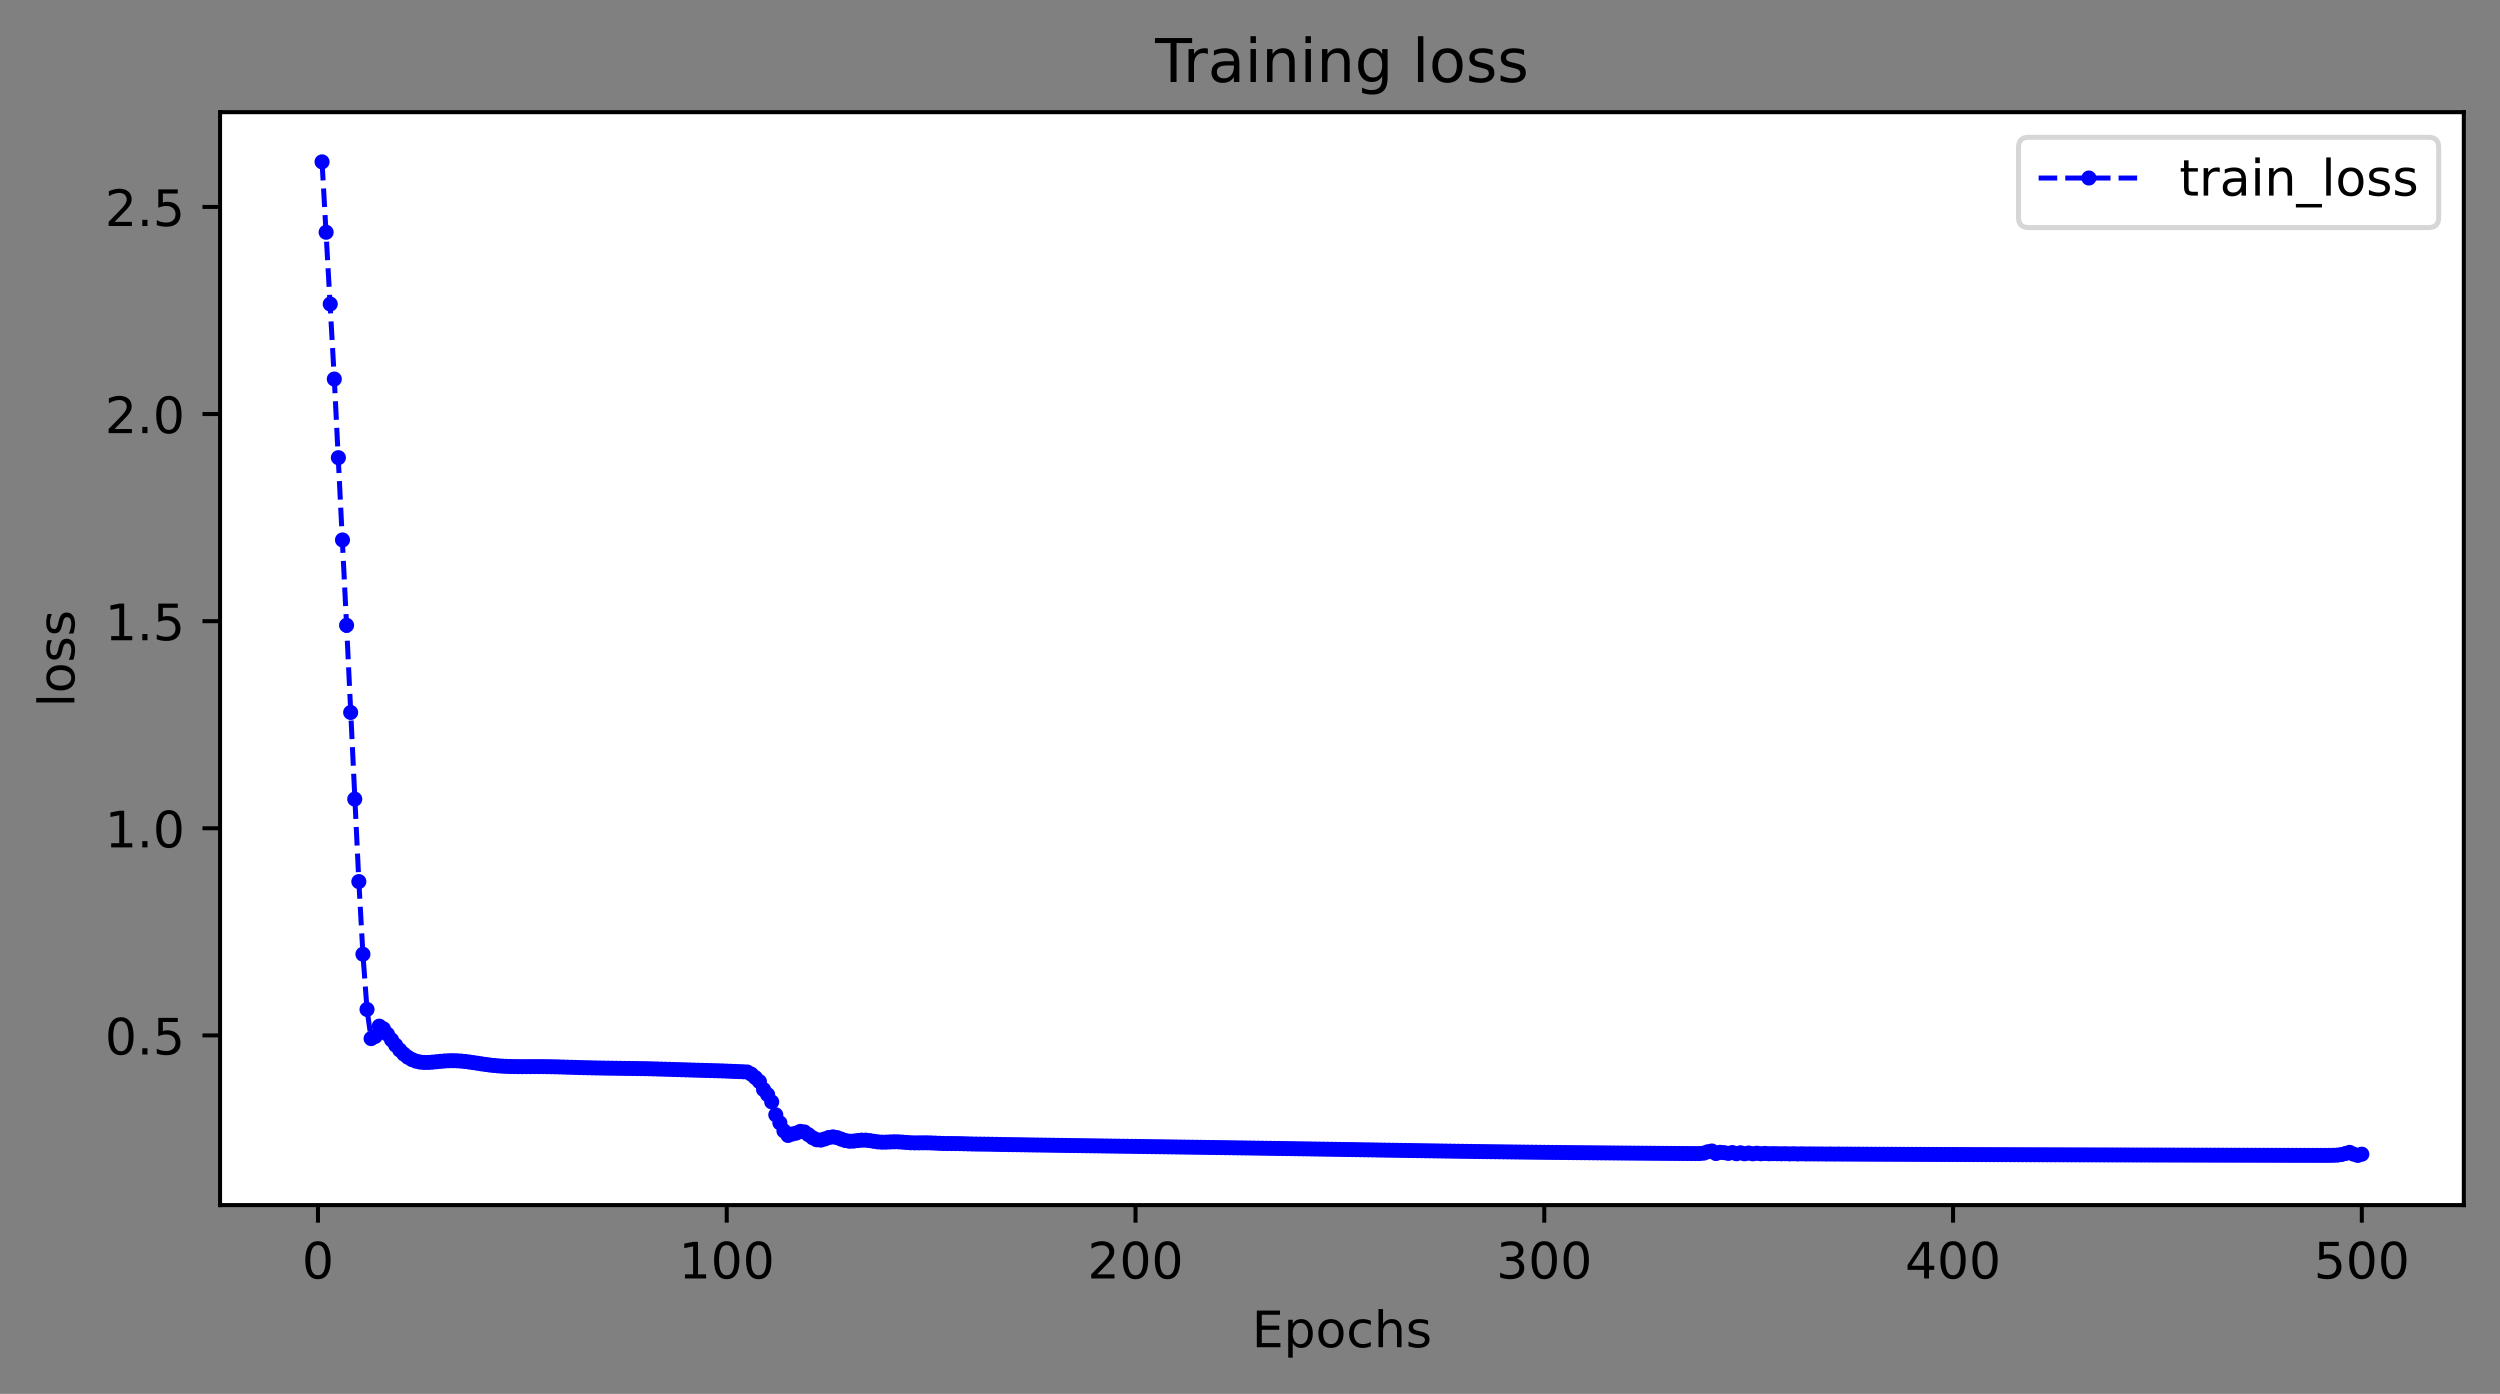 <?xml version="1.0" encoding="utf-8" standalone="no"?>
<!DOCTYPE svg PUBLIC "-//W3C//DTD SVG 1.1//EN"
  "http://www.w3.org/Graphics/SVG/1.1/DTD/svg11.dtd">
<!-- Created with matplotlib (https://matplotlib.org/) -->
<svg height="277.314pt" version="1.1" viewBox="0 0 497.381 277.314" width="497.381pt" xmlns="http://www.w3.org/2000/svg" xmlns:xlink="http://www.w3.org/1999/xlink">
 <rect x="0" y="0" width="497.381" height="277.314" fill="#808080" stroke="none"/>
 <defs>
  <style type="text/css">*{stroke-linecap:butt;stroke-linejoin:round;}</style>
 </defs>
 <g id="figure_1">
  <g id="patch_1">
   <path d="M 0 277.314 
L 497.381 277.314 
L 497.381 0 
L 0 0 
z
" style="fill:none;"/>
  </g>
  <g id="axes_1">
   <g id="patch_2">
    <path d="M 43.781 239.758 
L 490.181 239.758 
L 490.181 22.318 
L 43.781 22.318 
z
" style="fill:#ffffff;"/>
   </g>
   <g id="matplotlib.axis_1">
    <g id="xtick_1">
     <g id="line2d_1">
      <defs>
       <path d="M 0 0 
L 0 3.5 
" id="mde34c6edf7" style="stroke:#000000;stroke-width:0.8;"/>
      </defs>
      <g>
       <use style="stroke:#000000;stroke-width:0.8;" x="63.259" xlink:href="#mde34c6edf7" y="239.758"/>
      </g>
     </g>
     <g id="text_1">
      <!-- 0 -->
      <g transform="translate(60.078 254.357)scale(0.1 -0.1)">
       <defs>
        <path d="M 31.781 66.406 
Q 24.172 66.406 20.328 58.906 
Q 16.5 51.422 16.5 36.375 
Q 16.5 21.391 20.328 13.891 
Q 24.172 6.391 31.781 6.391 
Q 39.453 6.391 43.281 13.891 
Q 47.125 21.391 47.125 36.375 
Q 47.125 51.422 43.281 58.906 
Q 39.453 66.406 31.781 66.406 
z
M 31.781 74.219 
Q 44.047 74.219 50.516 64.516 
Q 56.984 54.828 56.984 36.375 
Q 56.984 17.969 50.516 8.266 
Q 44.047 -1.422 31.781 -1.422 
Q 19.531 -1.422 13.062 8.266 
Q 6.594 17.969 6.594 36.375 
Q 6.594 54.828 13.062 64.516 
Q 19.531 74.219 31.781 74.219 
z
" id="DejaVuSans-48"/>
       </defs>
       <use xlink:href="#DejaVuSans-48"/>
      </g>
     </g>
    </g>
    <g id="xtick_2">
     <g id="line2d_2">
      <g>
       <use style="stroke:#000000;stroke-width:0.8;" x="144.585" xlink:href="#mde34c6edf7" y="239.758"/>
      </g>
     </g>
     <g id="text_2">
      <!-- 100 -->
      <g transform="translate(135.041 254.357)scale(0.1 -0.1)">
       <defs>
        <path d="M 12.406 8.297 
L 28.516 8.297 
L 28.516 63.922 
L 10.984 60.406 
L 10.984 69.391 
L 28.422 72.906 
L 38.281 72.906 
L 38.281 8.297 
L 54.391 8.297 
L 54.391 0 
L 12.406 0 
z
" id="DejaVuSans-49"/>
       </defs>
       <use xlink:href="#DejaVuSans-49"/>
       <use x="63.623" xlink:href="#DejaVuSans-48"/>
       <use x="127.246" xlink:href="#DejaVuSans-48"/>
      </g>
     </g>
    </g>
    <g id="xtick_3">
     <g id="line2d_3">
      <g>
       <use style="stroke:#000000;stroke-width:0.8;" x="225.911" xlink:href="#mde34c6edf7" y="239.758"/>
      </g>
     </g>
     <g id="text_3">
      <!-- 200 -->
      <g transform="translate(216.368 254.357)scale(0.1 -0.1)">
       <defs>
        <path d="M 19.188 8.297 
L 53.609 8.297 
L 53.609 0 
L 7.328 0 
L 7.328 8.297 
Q 12.938 14.109 22.625 23.891 
Q 32.328 33.688 34.812 36.531 
Q 39.547 41.844 41.422 45.531 
Q 43.312 49.219 43.312 52.781 
Q 43.312 58.594 39.234 62.25 
Q 35.156 65.922 28.609 65.922 
Q 23.969 65.922 18.812 64.312 
Q 13.672 62.703 7.812 59.422 
L 7.812 69.391 
Q 13.766 71.781 18.938 73 
Q 24.125 74.219 28.422 74.219 
Q 39.75 74.219 46.484 68.547 
Q 53.219 62.891 53.219 53.422 
Q 53.219 48.922 51.531 44.891 
Q 49.859 40.875 45.406 35.406 
Q 44.188 33.984 37.641 27.219 
Q 31.109 20.453 19.188 8.297 
z
" id="DejaVuSans-50"/>
       </defs>
       <use xlink:href="#DejaVuSans-50"/>
       <use x="63.623" xlink:href="#DejaVuSans-48"/>
       <use x="127.246" xlink:href="#DejaVuSans-48"/>
      </g>
     </g>
    </g>
    <g id="xtick_4">
     <g id="line2d_4">
      <g>
       <use style="stroke:#000000;stroke-width:0.8;" x="307.238" xlink:href="#mde34c6edf7" y="239.758"/>
      </g>
     </g>
     <g id="text_4">
      <!-- 300 -->
      <g transform="translate(297.694 254.357)scale(0.1 -0.1)">
       <defs>
        <path d="M 40.578 39.312 
Q 47.656 37.797 51.625 33 
Q 55.609 28.219 55.609 21.188 
Q 55.609 10.406 48.188 4.484 
Q 40.766 -1.422 27.094 -1.422 
Q 22.516 -1.422 17.656 -0.516 
Q 12.797 0.391 7.625 2.203 
L 7.625 11.719 
Q 11.719 9.328 16.594 8.109 
Q 21.484 6.891 26.812 6.891 
Q 36.078 6.891 40.938 10.547 
Q 45.797 14.203 45.797 21.188 
Q 45.797 27.641 41.281 31.266 
Q 36.766 34.906 28.719 34.906 
L 20.219 34.906 
L 20.219 43.016 
L 29.109 43.016 
Q 36.375 43.016 40.234 45.922 
Q 44.094 48.828 44.094 54.297 
Q 44.094 59.906 40.109 62.906 
Q 36.141 65.922 28.719 65.922 
Q 24.656 65.922 20.016 65.031 
Q 15.375 64.156 9.812 62.312 
L 9.812 71.094 
Q 15.438 72.656 20.344 73.438 
Q 25.25 74.219 29.594 74.219 
Q 40.828 74.219 47.359 69.109 
Q 53.906 64.016 53.906 55.328 
Q 53.906 49.266 50.438 45.094 
Q 46.969 40.922 40.578 39.312 
z
" id="DejaVuSans-51"/>
       </defs>
       <use xlink:href="#DejaVuSans-51"/>
       <use x="63.623" xlink:href="#DejaVuSans-48"/>
       <use x="127.246" xlink:href="#DejaVuSans-48"/>
      </g>
     </g>
    </g>
    <g id="xtick_5">
     <g id="line2d_5">
      <g>
       <use style="stroke:#000000;stroke-width:0.8;" x="388.564" xlink:href="#mde34c6edf7" y="239.758"/>
      </g>
     </g>
     <g id="text_5">
      <!-- 400 -->
      <g transform="translate(379.02 254.357)scale(0.1 -0.1)">
       <defs>
        <path d="M 37.797 64.312 
L 12.891 25.391 
L 37.797 25.391 
z
M 35.203 72.906 
L 47.609 72.906 
L 47.609 25.391 
L 58.016 25.391 
L 58.016 17.188 
L 47.609 17.188 
L 47.609 0 
L 37.797 0 
L 37.797 17.188 
L 4.891 17.188 
L 4.891 26.703 
z
" id="DejaVuSans-52"/>
       </defs>
       <use xlink:href="#DejaVuSans-52"/>
       <use x="63.623" xlink:href="#DejaVuSans-48"/>
       <use x="127.246" xlink:href="#DejaVuSans-48"/>
      </g>
     </g>
    </g>
    <g id="xtick_6">
     <g id="line2d_6">
      <g>
       <use style="stroke:#000000;stroke-width:0.8;" x="469.89" xlink:href="#mde34c6edf7" y="239.758"/>
      </g>
     </g>
     <g id="text_6">
      <!-- 500 -->
      <g transform="translate(460.347 254.357)scale(0.1 -0.1)">
       <defs>
        <path d="M 10.797 72.906 
L 49.516 72.906 
L 49.516 64.594 
L 19.828 64.594 
L 19.828 46.734 
Q 21.969 47.469 24.109 47.828 
Q 26.266 48.188 28.422 48.188 
Q 40.625 48.188 47.75 41.5 
Q 54.891 34.812 54.891 23.391 
Q 54.891 11.625 47.562 5.094 
Q 40.234 -1.422 26.906 -1.422 
Q 22.312 -1.422 17.547 -0.641 
Q 12.797 0.141 7.719 1.703 
L 7.719 11.625 
Q 12.109 9.234 16.797 8.062 
Q 21.484 6.891 26.703 6.891 
Q 35.156 6.891 40.078 11.328 
Q 45.016 15.766 45.016 23.391 
Q 45.016 31 40.078 35.438 
Q 35.156 39.891 26.703 39.891 
Q 22.75 39.891 18.812 39.016 
Q 14.891 38.141 10.797 36.281 
z
" id="DejaVuSans-53"/>
       </defs>
       <use xlink:href="#DejaVuSans-53"/>
       <use x="63.623" xlink:href="#DejaVuSans-48"/>
       <use x="127.246" xlink:href="#DejaVuSans-48"/>
      </g>
     </g>
    </g>
    <g id="text_7">
     <!-- Epochs -->
     <g transform="translate(249.066 268.035)scale(0.1 -0.1)">
      <defs>
       <path d="M 9.812 72.906 
L 55.906 72.906 
L 55.906 64.594 
L 19.672 64.594 
L 19.672 43.016 
L 54.391 43.016 
L 54.391 34.719 
L 19.672 34.719 
L 19.672 8.297 
L 56.781 8.297 
L 56.781 0 
L 9.812 0 
z
" id="DejaVuSans-69"/>
       <path d="M 18.109 8.203 
L 18.109 -20.797 
L 9.078 -20.797 
L 9.078 54.688 
L 18.109 54.688 
L 18.109 46.391 
Q 20.953 51.266 25.266 53.625 
Q 29.594 56 35.594 56 
Q 45.562 56 51.781 48.094 
Q 58.016 40.188 58.016 27.297 
Q 58.016 14.406 51.781 6.484 
Q 45.562 -1.422 35.594 -1.422 
Q 29.594 -1.422 25.266 0.953 
Q 20.953 3.328 18.109 8.203 
z
M 48.688 27.297 
Q 48.688 37.203 44.609 42.844 
Q 40.531 48.484 33.406 48.484 
Q 26.266 48.484 22.188 42.844 
Q 18.109 37.203 18.109 27.297 
Q 18.109 17.391 22.188 11.75 
Q 26.266 6.109 33.406 6.109 
Q 40.531 6.109 44.609 11.75 
Q 48.688 17.391 48.688 27.297 
z
" id="DejaVuSans-112"/>
       <path d="M 30.609 48.391 
Q 23.391 48.391 19.188 42.75 
Q 14.984 37.109 14.984 27.297 
Q 14.984 17.484 19.156 11.844 
Q 23.344 6.203 30.609 6.203 
Q 37.797 6.203 41.984 11.859 
Q 46.188 17.531 46.188 27.297 
Q 46.188 37.016 41.984 42.703 
Q 37.797 48.391 30.609 48.391 
z
M 30.609 56 
Q 42.328 56 49.016 48.375 
Q 55.719 40.766 55.719 27.297 
Q 55.719 13.875 49.016 6.219 
Q 42.328 -1.422 30.609 -1.422 
Q 18.844 -1.422 12.172 6.219 
Q 5.516 13.875 5.516 27.297 
Q 5.516 40.766 12.172 48.375 
Q 18.844 56 30.609 56 
z
" id="DejaVuSans-111"/>
       <path d="M 48.781 52.594 
L 48.781 44.188 
Q 44.969 46.297 41.141 47.344 
Q 37.312 48.391 33.406 48.391 
Q 24.656 48.391 19.812 42.844 
Q 14.984 37.312 14.984 27.297 
Q 14.984 17.281 19.812 11.734 
Q 24.656 6.203 33.406 6.203 
Q 37.312 6.203 41.141 7.25 
Q 44.969 8.297 48.781 10.406 
L 48.781 2.094 
Q 45.016 0.344 40.984 -0.531 
Q 36.969 -1.422 32.422 -1.422 
Q 20.062 -1.422 12.781 6.344 
Q 5.516 14.109 5.516 27.297 
Q 5.516 40.672 12.859 48.328 
Q 20.219 56 33.016 56 
Q 37.156 56 41.109 55.141 
Q 45.062 54.297 48.781 52.594 
z
" id="DejaVuSans-99"/>
       <path d="M 54.891 33.016 
L 54.891 0 
L 45.906 0 
L 45.906 32.719 
Q 45.906 40.484 42.875 44.328 
Q 39.844 48.188 33.797 48.188 
Q 26.516 48.188 22.312 43.547 
Q 18.109 38.922 18.109 30.906 
L 18.109 0 
L 9.078 0 
L 9.078 75.984 
L 18.109 75.984 
L 18.109 46.188 
Q 21.344 51.125 25.703 53.562 
Q 30.078 56 35.797 56 
Q 45.219 56 50.047 50.172 
Q 54.891 44.344 54.891 33.016 
z
" id="DejaVuSans-104"/>
       <path d="M 44.281 53.078 
L 44.281 44.578 
Q 40.484 46.531 36.375 47.5 
Q 32.281 48.484 27.875 48.484 
Q 21.188 48.484 17.844 46.438 
Q 14.5 44.391 14.5 40.281 
Q 14.5 37.156 16.891 35.375 
Q 19.281 33.594 26.516 31.984 
L 29.594 31.297 
Q 39.156 29.25 43.188 25.516 
Q 47.219 21.781 47.219 15.094 
Q 47.219 7.469 41.188 3.016 
Q 35.156 -1.422 24.609 -1.422 
Q 20.219 -1.422 15.453 -0.562 
Q 10.688 0.297 5.422 2 
L 5.422 11.281 
Q 10.406 8.688 15.234 7.391 
Q 20.062 6.109 24.812 6.109 
Q 31.156 6.109 34.562 8.281 
Q 37.984 10.453 37.984 14.406 
Q 37.984 18.062 35.516 20.016 
Q 33.062 21.969 24.703 23.781 
L 21.578 24.516 
Q 13.234 26.266 9.516 29.906 
Q 5.812 33.547 5.812 39.891 
Q 5.812 47.609 11.281 51.797 
Q 16.75 56 26.812 56 
Q 31.781 56 36.172 55.266 
Q 40.578 54.547 44.281 53.078 
z
" id="DejaVuSans-115"/>
      </defs>
      <use xlink:href="#DejaVuSans-69"/>
      <use x="63.184" xlink:href="#DejaVuSans-112"/>
      <use x="126.66" xlink:href="#DejaVuSans-111"/>
      <use x="187.842" xlink:href="#DejaVuSans-99"/>
      <use x="242.822" xlink:href="#DejaVuSans-104"/>
      <use x="306.201" xlink:href="#DejaVuSans-115"/>
     </g>
    </g>
   </g>
   <g id="matplotlib.axis_2">
    <g id="ytick_1">
     <g id="line2d_7">
      <defs>
       <path d="M 0 0 
L -3.5 0 
" id="mc7939fa8f1" style="stroke:#000000;stroke-width:0.8;"/>
      </defs>
      <g>
       <use style="stroke:#000000;stroke-width:0.8;" x="43.781" xlink:href="#mc7939fa8f1" y="205.996"/>
      </g>
     </g>
     <g id="text_8">
      <!-- 0.5 -->
      <g transform="translate(20.878 209.795)scale(0.1 -0.1)">
       <defs>
        <path d="M 10.688 12.406 
L 21 12.406 
L 21 0 
L 10.688 0 
z
" id="DejaVuSans-46"/>
       </defs>
       <use xlink:href="#DejaVuSans-48"/>
       <use x="63.623" xlink:href="#DejaVuSans-46"/>
       <use x="95.41" xlink:href="#DejaVuSans-53"/>
      </g>
     </g>
    </g>
    <g id="ytick_2">
     <g id="line2d_8">
      <g>
       <use style="stroke:#000000;stroke-width:0.8;" x="43.781" xlink:href="#mc7939fa8f1" y="164.789"/>
      </g>
     </g>
     <g id="text_9">
      <!-- 1.0 -->
      <g transform="translate(20.878 168.588)scale(0.1 -0.1)">
       <use xlink:href="#DejaVuSans-49"/>
       <use x="63.623" xlink:href="#DejaVuSans-46"/>
       <use x="95.41" xlink:href="#DejaVuSans-48"/>
      </g>
     </g>
    </g>
    <g id="ytick_3">
     <g id="line2d_9">
      <g>
       <use style="stroke:#000000;stroke-width:0.8;" x="43.781" xlink:href="#mc7939fa8f1" y="123.582"/>
      </g>
     </g>
     <g id="text_10">
      <!-- 1.5 -->
      <g transform="translate(20.878 127.381)scale(0.1 -0.1)">
       <use xlink:href="#DejaVuSans-49"/>
       <use x="63.623" xlink:href="#DejaVuSans-46"/>
       <use x="95.41" xlink:href="#DejaVuSans-53"/>
      </g>
     </g>
    </g>
    <g id="ytick_4">
     <g id="line2d_10">
      <g>
       <use style="stroke:#000000;stroke-width:0.8;" x="43.781" xlink:href="#mc7939fa8f1" y="82.375"/>
      </g>
     </g>
     <g id="text_11">
      <!-- 2.0 -->
      <g transform="translate(20.878 86.174)scale(0.1 -0.1)">
       <use xlink:href="#DejaVuSans-50"/>
       <use x="63.623" xlink:href="#DejaVuSans-46"/>
       <use x="95.41" xlink:href="#DejaVuSans-48"/>
      </g>
     </g>
    </g>
    <g id="ytick_5">
     <g id="line2d_11">
      <g>
       <use style="stroke:#000000;stroke-width:0.8;" x="43.781" xlink:href="#mc7939fa8f1" y="41.168"/>
      </g>
     </g>
     <g id="text_12">
      <!-- 2.5 -->
      <g transform="translate(20.878 44.968)scale(0.1 -0.1)">
       <use xlink:href="#DejaVuSans-50"/>
       <use x="63.623" xlink:href="#DejaVuSans-46"/>
       <use x="95.41" xlink:href="#DejaVuSans-53"/>
      </g>
     </g>
    </g>
    <g id="text_13">
     <!-- loss -->
     <g transform="translate(14.798 140.696)rotate(-90)scale(0.1 -0.1)">
      <defs>
       <path d="M 9.422 75.984 
L 18.406 75.984 
L 18.406 0 
L 9.422 0 
z
" id="DejaVuSans-108"/>
      </defs>
      <use xlink:href="#DejaVuSans-108"/>
      <use x="27.783" xlink:href="#DejaVuSans-111"/>
      <use x="88.965" xlink:href="#DejaVuSans-115"/>
      <use x="141.064" xlink:href="#DejaVuSans-115"/>
     </g>
    </g>
   </g>
   <g id="line2d_12">
    <path clip-path="url(#pd28bdb2fb8)" d="M 64.072 32.202 
L 66.512 75.411 
L 68.952 124.406 
L 71.392 175.389 
L 72.205 189.842 
L 73.018 200.83 
L 73.831 206.633 
L 74.645 206.203 
L 75.458 204.154 
L 76.271 204.674 
L 79.524 208.898 
L 80.337 209.706 
L 81.151 210.341 
L 81.964 210.807 
L 82.777 211.12 
L 84.404 211.376 
L 86.03 211.317 
L 90.097 211.027 
L 92.536 211.185 
L 100.669 212.152 
L 105.549 212.206 
L 112.055 212.292 
L 124.254 212.557 
L 135.639 212.826 
L 148.651 213.276 
L 149.465 213.707 
L 151.091 215.187 
L 151.905 216.758 
L 152.718 217.778 
L 153.531 219.226 
L 154.344 221.799 
L 155.971 224.998 
L 156.784 225.902 
L 159.224 225.097 
L 160.037 225.205 
L 162.477 226.755 
L 163.29 226.824 
L 165.73 226.188 
L 166.543 226.33 
L 168.17 226.91 
L 168.983 227.047 
L 170.61 226.922 
L 172.236 226.838 
L 176.302 227.23 
L 178.742 227.174 
L 182.809 227.375 
L 186.062 227.425 
L 190.128 227.516 
L 329.196 229.451 
L 338.955 229.42 
L 340.582 228.998 
L 341.395 229.499 
L 342.208 229.258 
L 343.835 229.469 
L 344.648 229.303 
L 345.461 229.533 
L 346.274 229.353 
L 347.088 229.544 
L 347.901 229.397 
L 348.714 229.549 
L 349.527 229.441 
L 350.341 229.547 
L 351.154 229.481 
L 352.78 229.519 
L 361.726 229.592 
L 369.859 229.623 
L 386.938 229.688 
L 465.011 229.814 
L 466.637 229.492 
L 467.451 229.262 
L 469.077 229.874 
L 469.89 229.63 
L 469.89 229.63 
" style="fill:none;stroke:#0000ff;stroke-dasharray:3.7,1.6;stroke-dashoffset:0;"/>
    <defs>
     <path d="M 0 1 
C 0.265 1 0.52 0.895 0.707 0.707 
C 0.895 0.52 1 0.265 1 0 
C 1 -0.265 0.895 -0.52 0.707 -0.707 
C 0.52 -0.895 0.265 -1 0 -1 
C -0.265 -1 -0.52 -0.895 -0.707 -0.707 
C -0.895 -0.52 -1 -0.265 -1 0 
C -1 0.265 -0.895 0.52 -0.707 0.707 
C -0.52 0.895 -0.265 1 0 1 
z
" id="mc357dfb921" style="stroke:#0000ff;"/>
    </defs>
    <g clip-path="url(#pd28bdb2fb8)">
     <use style="fill:#0000ff;stroke:#0000ff;" x="64.072" xlink:href="#mc357dfb921" y="32.202"/>
     <use style="fill:#0000ff;stroke:#0000ff;" x="64.885" xlink:href="#mc357dfb921" y="46.209"/>
     <use style="fill:#0000ff;stroke:#0000ff;" x="65.699" xlink:href="#mc357dfb921" y="60.493"/>
     <use style="fill:#0000ff;stroke:#0000ff;" x="66.512" xlink:href="#mc357dfb921" y="75.411"/>
     <use style="fill:#0000ff;stroke:#0000ff;" x="67.325" xlink:href="#mc357dfb921" y="91.055"/>
     <use style="fill:#0000ff;stroke:#0000ff;" x="68.138" xlink:href="#mc357dfb921" y="107.424"/>
     <use style="fill:#0000ff;stroke:#0000ff;" x="68.952" xlink:href="#mc357dfb921" y="124.406"/>
     <use style="fill:#0000ff;stroke:#0000ff;" x="69.765" xlink:href="#mc357dfb921" y="141.746"/>
     <use style="fill:#0000ff;stroke:#0000ff;" x="70.578" xlink:href="#mc357dfb921" y="158.982"/>
     <use style="fill:#0000ff;stroke:#0000ff;" x="71.392" xlink:href="#mc357dfb921" y="175.389"/>
     <use style="fill:#0000ff;stroke:#0000ff;" x="72.205" xlink:href="#mc357dfb921" y="189.842"/>
     <use style="fill:#0000ff;stroke:#0000ff;" x="73.018" xlink:href="#mc357dfb921" y="200.83"/>
     <use style="fill:#0000ff;stroke:#0000ff;" x="73.831" xlink:href="#mc357dfb921" y="206.633"/>
     <use style="fill:#0000ff;stroke:#0000ff;" x="74.645" xlink:href="#mc357dfb921" y="206.203"/>
     <use style="fill:#0000ff;stroke:#0000ff;" x="75.458" xlink:href="#mc357dfb921" y="204.154"/>
     <use style="fill:#0000ff;stroke:#0000ff;" x="76.271" xlink:href="#mc357dfb921" y="204.674"/>
     <use style="fill:#0000ff;stroke:#0000ff;" x="77.084" xlink:href="#mc357dfb921" y="205.758"/>
     <use style="fill:#0000ff;stroke:#0000ff;" x="77.898" xlink:href="#mc357dfb921" y="206.881"/>
     <use style="fill:#0000ff;stroke:#0000ff;" x="78.711" xlink:href="#mc357dfb921" y="207.94"/>
     <use style="fill:#0000ff;stroke:#0000ff;" x="79.524" xlink:href="#mc357dfb921" y="208.898"/>
     <use style="fill:#0000ff;stroke:#0000ff;" x="80.337" xlink:href="#mc357dfb921" y="209.706"/>
     <use style="fill:#0000ff;stroke:#0000ff;" x="81.151" xlink:href="#mc357dfb921" y="210.341"/>
     <use style="fill:#0000ff;stroke:#0000ff;" x="81.964" xlink:href="#mc357dfb921" y="210.807"/>
     <use style="fill:#0000ff;stroke:#0000ff;" x="82.777" xlink:href="#mc357dfb921" y="211.12"/>
     <use style="fill:#0000ff;stroke:#0000ff;" x="83.59" xlink:href="#mc357dfb921" y="211.302"/>
     <use style="fill:#0000ff;stroke:#0000ff;" x="84.404" xlink:href="#mc357dfb921" y="211.376"/>
     <use style="fill:#0000ff;stroke:#0000ff;" x="85.217" xlink:href="#mc357dfb921" y="211.371"/>
     <use style="fill:#0000ff;stroke:#0000ff;" x="86.03" xlink:href="#mc357dfb921" y="211.317"/>
     <use style="fill:#0000ff;stroke:#0000ff;" x="86.844" xlink:href="#mc357dfb921" y="211.237"/>
     <use style="fill:#0000ff;stroke:#0000ff;" x="87.657" xlink:href="#mc357dfb921" y="211.153"/>
     <use style="fill:#0000ff;stroke:#0000ff;" x="88.47" xlink:href="#mc357dfb921" y="211.084"/>
     <use style="fill:#0000ff;stroke:#0000ff;" x="89.283" xlink:href="#mc357dfb921" y="211.039"/>
     <use style="fill:#0000ff;stroke:#0000ff;" x="90.097" xlink:href="#mc357dfb921" y="211.027"/>
     <use style="fill:#0000ff;stroke:#0000ff;" x="90.91" xlink:href="#mc357dfb921" y="211.048"/>
     <use style="fill:#0000ff;stroke:#0000ff;" x="91.723" xlink:href="#mc357dfb921" y="211.102"/>
     <use style="fill:#0000ff;stroke:#0000ff;" x="92.536" xlink:href="#mc357dfb921" y="211.185"/>
     <use style="fill:#0000ff;stroke:#0000ff;" x="93.35" xlink:href="#mc357dfb921" y="211.289"/>
     <use style="fill:#0000ff;stroke:#0000ff;" x="94.163" xlink:href="#mc357dfb921" y="211.408"/>
     <use style="fill:#0000ff;stroke:#0000ff;" x="94.976" xlink:href="#mc357dfb921" y="211.533"/>
     <use style="fill:#0000ff;stroke:#0000ff;" x="95.789" xlink:href="#mc357dfb921" y="211.658"/>
     <use style="fill:#0000ff;stroke:#0000ff;" x="96.603" xlink:href="#mc357dfb921" y="211.776"/>
     <use style="fill:#0000ff;stroke:#0000ff;" x="97.416" xlink:href="#mc357dfb921" y="211.884"/>
     <use style="fill:#0000ff;stroke:#0000ff;" x="98.229" xlink:href="#mc357dfb921" y="211.976"/>
     <use style="fill:#0000ff;stroke:#0000ff;" x="99.042" xlink:href="#mc357dfb921" y="212.052"/>
     <use style="fill:#0000ff;stroke:#0000ff;" x="99.856" xlink:href="#mc357dfb921" y="212.11"/>
     <use style="fill:#0000ff;stroke:#0000ff;" x="100.669" xlink:href="#mc357dfb921" y="212.152"/>
     <use style="fill:#0000ff;stroke:#0000ff;" x="101.482" xlink:href="#mc357dfb921" y="212.178"/>
     <use style="fill:#0000ff;stroke:#0000ff;" x="102.296" xlink:href="#mc357dfb921" y="212.197"/>
     <use style="fill:#0000ff;stroke:#0000ff;" x="103.109" xlink:href="#mc357dfb921" y="212.207"/>
     <use style="fill:#0000ff;stroke:#0000ff;" x="103.922" xlink:href="#mc357dfb921" y="212.21"/>
     <use style="fill:#0000ff;stroke:#0000ff;" x="104.735" xlink:href="#mc357dfb921" y="212.209"/>
     <use style="fill:#0000ff;stroke:#0000ff;" x="105.549" xlink:href="#mc357dfb921" y="212.206"/>
     <use style="fill:#0000ff;stroke:#0000ff;" x="106.362" xlink:href="#mc357dfb921" y="212.204"/>
     <use style="fill:#0000ff;stroke:#0000ff;" x="107.175" xlink:href="#mc357dfb921" y="212.204"/>
     <use style="fill:#0000ff;stroke:#0000ff;" x="107.988" xlink:href="#mc357dfb921" y="212.208"/>
     <use style="fill:#0000ff;stroke:#0000ff;" x="108.802" xlink:href="#mc357dfb921" y="212.217"/>
     <use style="fill:#0000ff;stroke:#0000ff;" x="109.615" xlink:href="#mc357dfb921" y="212.23"/>
     <use style="fill:#0000ff;stroke:#0000ff;" x="110.428" xlink:href="#mc357dfb921" y="212.248"/>
     <use style="fill:#0000ff;stroke:#0000ff;" x="111.241" xlink:href="#mc357dfb921" y="212.268"/>
     <use style="fill:#0000ff;stroke:#0000ff;" x="112.055" xlink:href="#mc357dfb921" y="212.292"/>
     <use style="fill:#0000ff;stroke:#0000ff;" x="112.868" xlink:href="#mc357dfb921" y="212.317"/>
     <use style="fill:#0000ff;stroke:#0000ff;" x="113.681" xlink:href="#mc357dfb921" y="212.342"/>
     <use style="fill:#0000ff;stroke:#0000ff;" x="114.494" xlink:href="#mc357dfb921" y="212.367"/>
     <use style="fill:#0000ff;stroke:#0000ff;" x="115.308" xlink:href="#mc357dfb921" y="212.392"/>
     <use style="fill:#0000ff;stroke:#0000ff;" x="116.121" xlink:href="#mc357dfb921" y="212.414"/>
     <use style="fill:#0000ff;stroke:#0000ff;" x="116.934" xlink:href="#mc357dfb921" y="212.435"/>
     <use style="fill:#0000ff;stroke:#0000ff;" x="117.748" xlink:href="#mc357dfb921" y="212.454"/>
     <use style="fill:#0000ff;stroke:#0000ff;" x="118.561" xlink:href="#mc357dfb921" y="212.471"/>
     <use style="fill:#0000ff;stroke:#0000ff;" x="119.374" xlink:href="#mc357dfb921" y="212.486"/>
     <use style="fill:#0000ff;stroke:#0000ff;" x="120.187" xlink:href="#mc357dfb921" y="212.5"/>
     <use style="fill:#0000ff;stroke:#0000ff;" x="121.001" xlink:href="#mc357dfb921" y="212.512"/>
     <use style="fill:#0000ff;stroke:#0000ff;" x="121.814" xlink:href="#mc357dfb921" y="212.524"/>
     <use style="fill:#0000ff;stroke:#0000ff;" x="122.627" xlink:href="#mc357dfb921" y="212.535"/>
     <use style="fill:#0000ff;stroke:#0000ff;" x="123.44" xlink:href="#mc357dfb921" y="212.546"/>
     <use style="fill:#0000ff;stroke:#0000ff;" x="124.254" xlink:href="#mc357dfb921" y="212.557"/>
     <use style="fill:#0000ff;stroke:#0000ff;" x="125.067" xlink:href="#mc357dfb921" y="212.568"/>
     <use style="fill:#0000ff;stroke:#0000ff;" x="125.88" xlink:href="#mc357dfb921" y="212.58"/>
     <use style="fill:#0000ff;stroke:#0000ff;" x="126.693" xlink:href="#mc357dfb921" y="212.592"/>
     <use style="fill:#0000ff;stroke:#0000ff;" x="127.507" xlink:href="#mc357dfb921" y="212.605"/>
     <use style="fill:#0000ff;stroke:#0000ff;" x="128.32" xlink:href="#mc357dfb921" y="212.617"/>
     <use style="fill:#0000ff;stroke:#0000ff;" x="129.133" xlink:href="#mc357dfb921" y="212.633"/>
     <use style="fill:#0000ff;stroke:#0000ff;" x="129.946" xlink:href="#mc357dfb921" y="212.655"/>
     <use style="fill:#0000ff;stroke:#0000ff;" x="130.76" xlink:href="#mc357dfb921" y="212.678"/>
     <use style="fill:#0000ff;stroke:#0000ff;" x="131.573" xlink:href="#mc357dfb921" y="212.701"/>
     <use style="fill:#0000ff;stroke:#0000ff;" x="132.386" xlink:href="#mc357dfb921" y="212.726"/>
     <use style="fill:#0000ff;stroke:#0000ff;" x="133.2" xlink:href="#mc357dfb921" y="212.751"/>
     <use style="fill:#0000ff;stroke:#0000ff;" x="134.013" xlink:href="#mc357dfb921" y="212.776"/>
     <use style="fill:#0000ff;stroke:#0000ff;" x="134.826" xlink:href="#mc357dfb921" y="212.801"/>
     <use style="fill:#0000ff;stroke:#0000ff;" x="135.639" xlink:href="#mc357dfb921" y="212.826"/>
     <use style="fill:#0000ff;stroke:#0000ff;" x="136.453" xlink:href="#mc357dfb921" y="212.851"/>
     <use style="fill:#0000ff;stroke:#0000ff;" x="137.266" xlink:href="#mc357dfb921" y="212.876"/>
     <use style="fill:#0000ff;stroke:#0000ff;" x="138.079" xlink:href="#mc357dfb921" y="212.901"/>
     <use style="fill:#0000ff;stroke:#0000ff;" x="138.892" xlink:href="#mc357dfb921" y="212.925"/>
     <use style="fill:#0000ff;stroke:#0000ff;" x="139.706" xlink:href="#mc357dfb921" y="212.949"/>
     <use style="fill:#0000ff;stroke:#0000ff;" x="140.519" xlink:href="#mc357dfb921" y="212.972"/>
     <use style="fill:#0000ff;stroke:#0000ff;" x="141.332" xlink:href="#mc357dfb921" y="212.995"/>
     <use style="fill:#0000ff;stroke:#0000ff;" x="142.145" xlink:href="#mc357dfb921" y="213.018"/>
     <use style="fill:#0000ff;stroke:#0000ff;" x="142.959" xlink:href="#mc357dfb921" y="213.041"/>
     <use style="fill:#0000ff;stroke:#0000ff;" x="143.772" xlink:href="#mc357dfb921" y="213.065"/>
     <use style="fill:#0000ff;stroke:#0000ff;" x="144.585" xlink:href="#mc357dfb921" y="213.098"/>
     <use style="fill:#0000ff;stroke:#0000ff;" x="145.398" xlink:href="#mc357dfb921" y="213.132"/>
     <use style="fill:#0000ff;stroke:#0000ff;" x="146.212" xlink:href="#mc357dfb921" y="213.165"/>
     <use style="fill:#0000ff;stroke:#0000ff;" x="147.025" xlink:href="#mc357dfb921" y="213.199"/>
     <use style="fill:#0000ff;stroke:#0000ff;" x="147.838" xlink:href="#mc357dfb921" y="213.233"/>
     <use style="fill:#0000ff;stroke:#0000ff;" x="148.651" xlink:href="#mc357dfb921" y="213.276"/>
     <use style="fill:#0000ff;stroke:#0000ff;" x="149.465" xlink:href="#mc357dfb921" y="213.707"/>
     <use style="fill:#0000ff;stroke:#0000ff;" x="150.278" xlink:href="#mc357dfb921" y="214.394"/>
     <use style="fill:#0000ff;stroke:#0000ff;" x="151.091" xlink:href="#mc357dfb921" y="215.187"/>
     <use style="fill:#0000ff;stroke:#0000ff;" x="151.905" xlink:href="#mc357dfb921" y="216.758"/>
     <use style="fill:#0000ff;stroke:#0000ff;" x="152.718" xlink:href="#mc357dfb921" y="217.778"/>
     <use style="fill:#0000ff;stroke:#0000ff;" x="153.531" xlink:href="#mc357dfb921" y="219.226"/>
     <use style="fill:#0000ff;stroke:#0000ff;" x="154.344" xlink:href="#mc357dfb921" y="221.799"/>
     <use style="fill:#0000ff;stroke:#0000ff;" x="155.158" xlink:href="#mc357dfb921" y="223.392"/>
     <use style="fill:#0000ff;stroke:#0000ff;" x="155.971" xlink:href="#mc357dfb921" y="224.998"/>
     <use style="fill:#0000ff;stroke:#0000ff;" x="156.784" xlink:href="#mc357dfb921" y="225.902"/>
     <use style="fill:#0000ff;stroke:#0000ff;" x="157.597" xlink:href="#mc357dfb921" y="225.617"/>
     <use style="fill:#0000ff;stroke:#0000ff;" x="158.411" xlink:href="#mc357dfb921" y="225.438"/>
     <use style="fill:#0000ff;stroke:#0000ff;" x="159.224" xlink:href="#mc357dfb921" y="225.097"/>
     <use style="fill:#0000ff;stroke:#0000ff;" x="160.037" xlink:href="#mc357dfb921" y="225.205"/>
     <use style="fill:#0000ff;stroke:#0000ff;" x="160.85" xlink:href="#mc357dfb921" y="225.76"/>
     <use style="fill:#0000ff;stroke:#0000ff;" x="161.664" xlink:href="#mc357dfb921" y="226.344"/>
     <use style="fill:#0000ff;stroke:#0000ff;" x="162.477" xlink:href="#mc357dfb921" y="226.755"/>
     <use style="fill:#0000ff;stroke:#0000ff;" x="163.29" xlink:href="#mc357dfb921" y="226.824"/>
     <use style="fill:#0000ff;stroke:#0000ff;" x="164.103" xlink:href="#mc357dfb921" y="226.597"/>
     <use style="fill:#0000ff;stroke:#0000ff;" x="164.917" xlink:href="#mc357dfb921" y="226.304"/>
     <use style="fill:#0000ff;stroke:#0000ff;" x="165.73" xlink:href="#mc357dfb921" y="226.188"/>
     <use style="fill:#0000ff;stroke:#0000ff;" x="166.543" xlink:href="#mc357dfb921" y="226.33"/>
     <use style="fill:#0000ff;stroke:#0000ff;" x="167.357" xlink:href="#mc357dfb921" y="226.63"/>
     <use style="fill:#0000ff;stroke:#0000ff;" x="168.17" xlink:href="#mc357dfb921" y="226.91"/>
     <use style="fill:#0000ff;stroke:#0000ff;" x="168.983" xlink:href="#mc357dfb921" y="227.047"/>
     <use style="fill:#0000ff;stroke:#0000ff;" x="169.796" xlink:href="#mc357dfb921" y="227.026"/>
     <use style="fill:#0000ff;stroke:#0000ff;" x="170.61" xlink:href="#mc357dfb921" y="226.922"/>
     <use style="fill:#0000ff;stroke:#0000ff;" x="171.423" xlink:href="#mc357dfb921" y="226.837"/>
     <use style="fill:#0000ff;stroke:#0000ff;" x="172.236" xlink:href="#mc357dfb921" y="226.838"/>
     <use style="fill:#0000ff;stroke:#0000ff;" x="173.049" xlink:href="#mc357dfb921" y="226.929"/>
     <use style="fill:#0000ff;stroke:#0000ff;" x="173.863" xlink:href="#mc357dfb921" y="227.065"/>
     <use style="fill:#0000ff;stroke:#0000ff;" x="174.676" xlink:href="#mc357dfb921" y="227.183"/>
     <use style="fill:#0000ff;stroke:#0000ff;" x="175.489" xlink:href="#mc357dfb921" y="227.24"/>
     <use style="fill:#0000ff;stroke:#0000ff;" x="176.302" xlink:href="#mc357dfb921" y="227.23"/>
     <use style="fill:#0000ff;stroke:#0000ff;" x="177.116" xlink:href="#mc357dfb921" y="227.188"/>
     <use style="fill:#0000ff;stroke:#0000ff;" x="177.929" xlink:href="#mc357dfb921" y="227.159"/>
     <use style="fill:#0000ff;stroke:#0000ff;" x="178.742" xlink:href="#mc357dfb921" y="227.174"/>
     <use style="fill:#0000ff;stroke:#0000ff;" x="179.555" xlink:href="#mc357dfb921" y="227.23"/>
     <use style="fill:#0000ff;stroke:#0000ff;" x="180.369" xlink:href="#mc357dfb921" y="227.3"/>
     <use style="fill:#0000ff;stroke:#0000ff;" x="181.182" xlink:href="#mc357dfb921" y="227.355"/>
     <use style="fill:#0000ff;stroke:#0000ff;" x="181.995" xlink:href="#mc357dfb921" y="227.378"/>
     <use style="fill:#0000ff;stroke:#0000ff;" x="182.809" xlink:href="#mc357dfb921" y="227.375"/>
     <use style="fill:#0000ff;stroke:#0000ff;" x="183.622" xlink:href="#mc357dfb921" y="227.365"/>
     <use style="fill:#0000ff;stroke:#0000ff;" x="184.435" xlink:href="#mc357dfb921" y="227.366"/>
     <use style="fill:#0000ff;stroke:#0000ff;" x="185.248" xlink:href="#mc357dfb921" y="227.388"/>
     <use style="fill:#0000ff;stroke:#0000ff;" x="186.062" xlink:href="#mc357dfb921" y="227.425"/>
     <use style="fill:#0000ff;stroke:#0000ff;" x="186.875" xlink:href="#mc357dfb921" y="227.465"/>
     <use style="fill:#0000ff;stroke:#0000ff;" x="187.688" xlink:href="#mc357dfb921" y="227.494"/>
     <use style="fill:#0000ff;stroke:#0000ff;" x="188.501" xlink:href="#mc357dfb921" y="227.508"/>
     <use style="fill:#0000ff;stroke:#0000ff;" x="189.315" xlink:href="#mc357dfb921" y="227.512"/>
     <use style="fill:#0000ff;stroke:#0000ff;" x="190.128" xlink:href="#mc357dfb921" y="227.516"/>
     <use style="fill:#0000ff;stroke:#0000ff;" x="190.941" xlink:href="#mc357dfb921" y="227.528"/>
     <use style="fill:#0000ff;stroke:#0000ff;" x="191.754" xlink:href="#mc357dfb921" y="227.55"/>
     <use style="fill:#0000ff;stroke:#0000ff;" x="192.568" xlink:href="#mc357dfb921" y="227.576"/>
     <use style="fill:#0000ff;stroke:#0000ff;" x="193.381" xlink:href="#mc357dfb921" y="227.6"/>
     <use style="fill:#0000ff;stroke:#0000ff;" x="194.194" xlink:href="#mc357dfb921" y="227.616"/>
     <use style="fill:#0000ff;stroke:#0000ff;" x="195.007" xlink:href="#mc357dfb921" y="227.626"/>
     <use style="fill:#0000ff;stroke:#0000ff;" x="195.821" xlink:href="#mc357dfb921" y="227.634"/>
     <use style="fill:#0000ff;stroke:#0000ff;" x="196.634" xlink:href="#mc357dfb921" y="227.644"/>
     <use style="fill:#0000ff;stroke:#0000ff;" x="197.447" xlink:href="#mc357dfb921" y="227.659"/>
     <use style="fill:#0000ff;stroke:#0000ff;" x="198.261" xlink:href="#mc357dfb921" y="227.677"/>
     <use style="fill:#0000ff;stroke:#0000ff;" x="199.074" xlink:href="#mc357dfb921" y="227.695"/>
     <use style="fill:#0000ff;stroke:#0000ff;" x="199.887" xlink:href="#mc357dfb921" y="227.71"/>
     <use style="fill:#0000ff;stroke:#0000ff;" x="200.7" xlink:href="#mc357dfb921" y="227.721"/>
     <use style="fill:#0000ff;stroke:#0000ff;" x="201.514" xlink:href="#mc357dfb921" y="227.731"/>
     <use style="fill:#0000ff;stroke:#0000ff;" x="202.327" xlink:href="#mc357dfb921" y="227.741"/>
     <use style="fill:#0000ff;stroke:#0000ff;" x="203.14" xlink:href="#mc357dfb921" y="227.754"/>
     <use style="fill:#0000ff;stroke:#0000ff;" x="203.953" xlink:href="#mc357dfb921" y="227.768"/>
     <use style="fill:#0000ff;stroke:#0000ff;" x="204.767" xlink:href="#mc357dfb921" y="227.783"/>
     <use style="fill:#0000ff;stroke:#0000ff;" x="205.58" xlink:href="#mc357dfb921" y="227.796"/>
     <use style="fill:#0000ff;stroke:#0000ff;" x="206.393" xlink:href="#mc357dfb921" y="227.807"/>
     <use style="fill:#0000ff;stroke:#0000ff;" x="207.206" xlink:href="#mc357dfb921" y="227.818"/>
     <use style="fill:#0000ff;stroke:#0000ff;" x="208.02" xlink:href="#mc357dfb921" y="227.829"/>
     <use style="fill:#0000ff;stroke:#0000ff;" x="208.833" xlink:href="#mc357dfb921" y="227.841"/>
     <use style="fill:#0000ff;stroke:#0000ff;" x="209.646" xlink:href="#mc357dfb921" y="227.854"/>
     <use style="fill:#0000ff;stroke:#0000ff;" x="210.459" xlink:href="#mc357dfb921" y="227.867"/>
     <use style="fill:#0000ff;stroke:#0000ff;" x="211.273" xlink:href="#mc357dfb921" y="227.879"/>
     <use style="fill:#0000ff;stroke:#0000ff;" x="212.086" xlink:href="#mc357dfb921" y="227.89"/>
     <use style="fill:#0000ff;stroke:#0000ff;" x="212.899" xlink:href="#mc357dfb921" y="227.901"/>
     <use style="fill:#0000ff;stroke:#0000ff;" x="213.713" xlink:href="#mc357dfb921" y="227.912"/>
     <use style="fill:#0000ff;stroke:#0000ff;" x="214.526" xlink:href="#mc357dfb921" y="227.924"/>
     <use style="fill:#0000ff;stroke:#0000ff;" x="215.339" xlink:href="#mc357dfb921" y="227.936"/>
     <use style="fill:#0000ff;stroke:#0000ff;" x="216.152" xlink:href="#mc357dfb921" y="227.948"/>
     <use style="fill:#0000ff;stroke:#0000ff;" x="216.966" xlink:href="#mc357dfb921" y="227.959"/>
     <use style="fill:#0000ff;stroke:#0000ff;" x="217.779" xlink:href="#mc357dfb921" y="227.97"/>
     <use style="fill:#0000ff;stroke:#0000ff;" x="218.592" xlink:href="#mc357dfb921" y="227.981"/>
     <use style="fill:#0000ff;stroke:#0000ff;" x="219.405" xlink:href="#mc357dfb921" y="227.992"/>
     <use style="fill:#0000ff;stroke:#0000ff;" x="220.219" xlink:href="#mc357dfb921" y="228.004"/>
     <use style="fill:#0000ff;stroke:#0000ff;" x="221.032" xlink:href="#mc357dfb921" y="228.015"/>
     <use style="fill:#0000ff;stroke:#0000ff;" x="221.845" xlink:href="#mc357dfb921" y="228.027"/>
     <use style="fill:#0000ff;stroke:#0000ff;" x="222.658" xlink:href="#mc357dfb921" y="228.038"/>
     <use style="fill:#0000ff;stroke:#0000ff;" x="223.472" xlink:href="#mc357dfb921" y="228.049"/>
     <use style="fill:#0000ff;stroke:#0000ff;" x="224.285" xlink:href="#mc357dfb921" y="228.06"/>
     <use style="fill:#0000ff;stroke:#0000ff;" x="225.098" xlink:href="#mc357dfb921" y="228.071"/>
     <use style="fill:#0000ff;stroke:#0000ff;" x="225.911" xlink:href="#mc357dfb921" y="228.082"/>
     <use style="fill:#0000ff;stroke:#0000ff;" x="226.725" xlink:href="#mc357dfb921" y="228.094"/>
     <use style="fill:#0000ff;stroke:#0000ff;" x="227.538" xlink:href="#mc357dfb921" y="228.105"/>
     <use style="fill:#0000ff;stroke:#0000ff;" x="228.351" xlink:href="#mc357dfb921" y="228.116"/>
     <use style="fill:#0000ff;stroke:#0000ff;" x="229.165" xlink:href="#mc357dfb921" y="228.127"/>
     <use style="fill:#0000ff;stroke:#0000ff;" x="229.978" xlink:href="#mc357dfb921" y="228.139"/>
     <use style="fill:#0000ff;stroke:#0000ff;" x="230.791" xlink:href="#mc357dfb921" y="228.15"/>
     <use style="fill:#0000ff;stroke:#0000ff;" x="231.604" xlink:href="#mc357dfb921" y="228.161"/>
     <use style="fill:#0000ff;stroke:#0000ff;" x="232.418" xlink:href="#mc357dfb921" y="228.173"/>
     <use style="fill:#0000ff;stroke:#0000ff;" x="233.231" xlink:href="#mc357dfb921" y="228.184"/>
     <use style="fill:#0000ff;stroke:#0000ff;" x="234.044" xlink:href="#mc357dfb921" y="228.195"/>
     <use style="fill:#0000ff;stroke:#0000ff;" x="234.857" xlink:href="#mc357dfb921" y="228.207"/>
     <use style="fill:#0000ff;stroke:#0000ff;" x="235.671" xlink:href="#mc357dfb921" y="228.218"/>
     <use style="fill:#0000ff;stroke:#0000ff;" x="236.484" xlink:href="#mc357dfb921" y="228.229"/>
     <use style="fill:#0000ff;stroke:#0000ff;" x="237.297" xlink:href="#mc357dfb921" y="228.241"/>
     <use style="fill:#0000ff;stroke:#0000ff;" x="238.11" xlink:href="#mc357dfb921" y="228.252"/>
     <use style="fill:#0000ff;stroke:#0000ff;" x="238.924" xlink:href="#mc357dfb921" y="228.264"/>
     <use style="fill:#0000ff;stroke:#0000ff;" x="239.737" xlink:href="#mc357dfb921" y="228.275"/>
     <use style="fill:#0000ff;stroke:#0000ff;" x="240.55" xlink:href="#mc357dfb921" y="228.287"/>
     <use style="fill:#0000ff;stroke:#0000ff;" x="241.363" xlink:href="#mc357dfb921" y="228.298"/>
     <use style="fill:#0000ff;stroke:#0000ff;" x="242.177" xlink:href="#mc357dfb921" y="228.31"/>
     <use style="fill:#0000ff;stroke:#0000ff;" x="242.99" xlink:href="#mc357dfb921" y="228.322"/>
     <use style="fill:#0000ff;stroke:#0000ff;" x="243.803" xlink:href="#mc357dfb921" y="228.333"/>
     <use style="fill:#0000ff;stroke:#0000ff;" x="244.617" xlink:href="#mc357dfb921" y="228.345"/>
     <use style="fill:#0000ff;stroke:#0000ff;" x="245.43" xlink:href="#mc357dfb921" y="228.357"/>
     <use style="fill:#0000ff;stroke:#0000ff;" x="246.243" xlink:href="#mc357dfb921" y="228.369"/>
     <use style="fill:#0000ff;stroke:#0000ff;" x="247.056" xlink:href="#mc357dfb921" y="228.381"/>
     <use style="fill:#0000ff;stroke:#0000ff;" x="247.87" xlink:href="#mc357dfb921" y="228.392"/>
     <use style="fill:#0000ff;stroke:#0000ff;" x="248.683" xlink:href="#mc357dfb921" y="228.404"/>
     <use style="fill:#0000ff;stroke:#0000ff;" x="249.496" xlink:href="#mc357dfb921" y="228.416"/>
     <use style="fill:#0000ff;stroke:#0000ff;" x="250.309" xlink:href="#mc357dfb921" y="228.428"/>
     <use style="fill:#0000ff;stroke:#0000ff;" x="251.123" xlink:href="#mc357dfb921" y="228.44"/>
     <use style="fill:#0000ff;stroke:#0000ff;" x="251.936" xlink:href="#mc357dfb921" y="228.452"/>
     <use style="fill:#0000ff;stroke:#0000ff;" x="252.749" xlink:href="#mc357dfb921" y="228.465"/>
     <use style="fill:#0000ff;stroke:#0000ff;" x="253.562" xlink:href="#mc357dfb921" y="228.477"/>
     <use style="fill:#0000ff;stroke:#0000ff;" x="254.376" xlink:href="#mc357dfb921" y="228.489"/>
     <use style="fill:#0000ff;stroke:#0000ff;" x="255.189" xlink:href="#mc357dfb921" y="228.501"/>
     <use style="fill:#0000ff;stroke:#0000ff;" x="256.002" xlink:href="#mc357dfb921" y="228.514"/>
     <use style="fill:#0000ff;stroke:#0000ff;" x="256.815" xlink:href="#mc357dfb921" y="228.526"/>
     <use style="fill:#0000ff;stroke:#0000ff;" x="257.629" xlink:href="#mc357dfb921" y="228.538"/>
     <use style="fill:#0000ff;stroke:#0000ff;" x="258.442" xlink:href="#mc357dfb921" y="228.551"/>
     <use style="fill:#0000ff;stroke:#0000ff;" x="259.255" xlink:href="#mc357dfb921" y="228.563"/>
     <use style="fill:#0000ff;stroke:#0000ff;" x="260.069" xlink:href="#mc357dfb921" y="228.576"/>
     <use style="fill:#0000ff;stroke:#0000ff;" x="260.882" xlink:href="#mc357dfb921" y="228.588"/>
     <use style="fill:#0000ff;stroke:#0000ff;" x="261.695" xlink:href="#mc357dfb921" y="228.601"/>
     <use style="fill:#0000ff;stroke:#0000ff;" x="262.508" xlink:href="#mc357dfb921" y="228.613"/>
     <use style="fill:#0000ff;stroke:#0000ff;" x="263.322" xlink:href="#mc357dfb921" y="228.626"/>
     <use style="fill:#0000ff;stroke:#0000ff;" x="264.135" xlink:href="#mc357dfb921" y="228.639"/>
     <use style="fill:#0000ff;stroke:#0000ff;" x="264.948" xlink:href="#mc357dfb921" y="228.652"/>
     <use style="fill:#0000ff;stroke:#0000ff;" x="265.761" xlink:href="#mc357dfb921" y="228.664"/>
     <use style="fill:#0000ff;stroke:#0000ff;" x="266.575" xlink:href="#mc357dfb921" y="228.677"/>
     <use style="fill:#0000ff;stroke:#0000ff;" x="267.388" xlink:href="#mc357dfb921" y="228.69"/>
     <use style="fill:#0000ff;stroke:#0000ff;" x="268.201" xlink:href="#mc357dfb921" y="228.703"/>
     <use style="fill:#0000ff;stroke:#0000ff;" x="269.014" xlink:href="#mc357dfb921" y="228.716"/>
     <use style="fill:#0000ff;stroke:#0000ff;" x="269.828" xlink:href="#mc357dfb921" y="228.729"/>
     <use style="fill:#0000ff;stroke:#0000ff;" x="270.641" xlink:href="#mc357dfb921" y="228.742"/>
     <use style="fill:#0000ff;stroke:#0000ff;" x="271.454" xlink:href="#mc357dfb921" y="228.755"/>
     <use style="fill:#0000ff;stroke:#0000ff;" x="272.267" xlink:href="#mc357dfb921" y="228.768"/>
     <use style="fill:#0000ff;stroke:#0000ff;" x="273.081" xlink:href="#mc357dfb921" y="228.781"/>
     <use style="fill:#0000ff;stroke:#0000ff;" x="273.894" xlink:href="#mc357dfb921" y="228.794"/>
     <use style="fill:#0000ff;stroke:#0000ff;" x="274.707" xlink:href="#mc357dfb921" y="228.807"/>
     <use style="fill:#0000ff;stroke:#0000ff;" x="275.521" xlink:href="#mc357dfb921" y="228.82"/>
     <use style="fill:#0000ff;stroke:#0000ff;" x="276.334" xlink:href="#mc357dfb921" y="228.833"/>
     <use style="fill:#0000ff;stroke:#0000ff;" x="277.147" xlink:href="#mc357dfb921" y="228.846"/>
     <use style="fill:#0000ff;stroke:#0000ff;" x="277.96" xlink:href="#mc357dfb921" y="228.859"/>
     <use style="fill:#0000ff;stroke:#0000ff;" x="278.774" xlink:href="#mc357dfb921" y="228.872"/>
     <use style="fill:#0000ff;stroke:#0000ff;" x="279.587" xlink:href="#mc357dfb921" y="228.884"/>
     <use style="fill:#0000ff;stroke:#0000ff;" x="280.4" xlink:href="#mc357dfb921" y="228.897"/>
     <use style="fill:#0000ff;stroke:#0000ff;" x="281.213" xlink:href="#mc357dfb921" y="228.91"/>
     <use style="fill:#0000ff;stroke:#0000ff;" x="282.027" xlink:href="#mc357dfb921" y="228.923"/>
     <use style="fill:#0000ff;stroke:#0000ff;" x="282.84" xlink:href="#mc357dfb921" y="228.935"/>
     <use style="fill:#0000ff;stroke:#0000ff;" x="283.653" xlink:href="#mc357dfb921" y="228.948"/>
     <use style="fill:#0000ff;stroke:#0000ff;" x="284.466" xlink:href="#mc357dfb921" y="228.96"/>
     <use style="fill:#0000ff;stroke:#0000ff;" x="285.28" xlink:href="#mc357dfb921" y="228.973"/>
     <use style="fill:#0000ff;stroke:#0000ff;" x="286.093" xlink:href="#mc357dfb921" y="228.985"/>
     <use style="fill:#0000ff;stroke:#0000ff;" x="286.906" xlink:href="#mc357dfb921" y="228.997"/>
     <use style="fill:#0000ff;stroke:#0000ff;" x="287.719" xlink:href="#mc357dfb921" y="229.009"/>
     <use style="fill:#0000ff;stroke:#0000ff;" x="288.533" xlink:href="#mc357dfb921" y="229.021"/>
     <use style="fill:#0000ff;stroke:#0000ff;" x="289.346" xlink:href="#mc357dfb921" y="229.033"/>
     <use style="fill:#0000ff;stroke:#0000ff;" x="290.159" xlink:href="#mc357dfb921" y="229.045"/>
     <use style="fill:#0000ff;stroke:#0000ff;" x="290.973" xlink:href="#mc357dfb921" y="229.057"/>
     <use style="fill:#0000ff;stroke:#0000ff;" x="291.786" xlink:href="#mc357dfb921" y="229.068"/>
     <use style="fill:#0000ff;stroke:#0000ff;" x="292.599" xlink:href="#mc357dfb921" y="229.08"/>
     <use style="fill:#0000ff;stroke:#0000ff;" x="293.412" xlink:href="#mc357dfb921" y="229.091"/>
     <use style="fill:#0000ff;stroke:#0000ff;" x="294.226" xlink:href="#mc357dfb921" y="229.102"/>
     <use style="fill:#0000ff;stroke:#0000ff;" x="295.039" xlink:href="#mc357dfb921" y="229.113"/>
     <use style="fill:#0000ff;stroke:#0000ff;" x="295.852" xlink:href="#mc357dfb921" y="229.123"/>
     <use style="fill:#0000ff;stroke:#0000ff;" x="296.665" xlink:href="#mc357dfb921" y="229.134"/>
     <use style="fill:#0000ff;stroke:#0000ff;" x="297.479" xlink:href="#mc357dfb921" y="229.145"/>
     <use style="fill:#0000ff;stroke:#0000ff;" x="298.292" xlink:href="#mc357dfb921" y="229.155"/>
     <use style="fill:#0000ff;stroke:#0000ff;" x="299.105" xlink:href="#mc357dfb921" y="229.165"/>
     <use style="fill:#0000ff;stroke:#0000ff;" x="299.918" xlink:href="#mc357dfb921" y="229.175"/>
     <use style="fill:#0000ff;stroke:#0000ff;" x="300.732" xlink:href="#mc357dfb921" y="229.185"/>
     <use style="fill:#0000ff;stroke:#0000ff;" x="301.545" xlink:href="#mc357dfb921" y="229.195"/>
     <use style="fill:#0000ff;stroke:#0000ff;" x="302.358" xlink:href="#mc357dfb921" y="229.204"/>
     <use style="fill:#0000ff;stroke:#0000ff;" x="303.171" xlink:href="#mc357dfb921" y="229.214"/>
     <use style="fill:#0000ff;stroke:#0000ff;" x="303.985" xlink:href="#mc357dfb921" y="229.223"/>
     <use style="fill:#0000ff;stroke:#0000ff;" x="304.798" xlink:href="#mc357dfb921" y="229.232"/>
     <use style="fill:#0000ff;stroke:#0000ff;" x="305.611" xlink:href="#mc357dfb921" y="229.241"/>
     <use style="fill:#0000ff;stroke:#0000ff;" x="306.425" xlink:href="#mc357dfb921" y="229.25"/>
     <use style="fill:#0000ff;stroke:#0000ff;" x="307.238" xlink:href="#mc357dfb921" y="229.259"/>
     <use style="fill:#0000ff;stroke:#0000ff;" x="308.051" xlink:href="#mc357dfb921" y="229.267"/>
     <use style="fill:#0000ff;stroke:#0000ff;" x="308.864" xlink:href="#mc357dfb921" y="229.276"/>
     <use style="fill:#0000ff;stroke:#0000ff;" x="309.678" xlink:href="#mc357dfb921" y="229.284"/>
     <use style="fill:#0000ff;stroke:#0000ff;" x="310.491" xlink:href="#mc357dfb921" y="229.292"/>
     <use style="fill:#0000ff;stroke:#0000ff;" x="311.304" xlink:href="#mc357dfb921" y="229.3"/>
     <use style="fill:#0000ff;stroke:#0000ff;" x="312.117" xlink:href="#mc357dfb921" y="229.308"/>
     <use style="fill:#0000ff;stroke:#0000ff;" x="312.931" xlink:href="#mc357dfb921" y="229.316"/>
     <use style="fill:#0000ff;stroke:#0000ff;" x="313.744" xlink:href="#mc357dfb921" y="229.324"/>
     <use style="fill:#0000ff;stroke:#0000ff;" x="314.557" xlink:href="#mc357dfb921" y="229.331"/>
     <use style="fill:#0000ff;stroke:#0000ff;" x="315.37" xlink:href="#mc357dfb921" y="229.339"/>
     <use style="fill:#0000ff;stroke:#0000ff;" x="316.184" xlink:href="#mc357dfb921" y="229.346"/>
     <use style="fill:#0000ff;stroke:#0000ff;" x="316.997" xlink:href="#mc357dfb921" y="229.353"/>
     <use style="fill:#0000ff;stroke:#0000ff;" x="317.81" xlink:href="#mc357dfb921" y="229.361"/>
     <use style="fill:#0000ff;stroke:#0000ff;" x="318.623" xlink:href="#mc357dfb921" y="229.368"/>
     <use style="fill:#0000ff;stroke:#0000ff;" x="319.437" xlink:href="#mc357dfb921" y="229.375"/>
     <use style="fill:#0000ff;stroke:#0000ff;" x="320.25" xlink:href="#mc357dfb921" y="229.381"/>
     <use style="fill:#0000ff;stroke:#0000ff;" x="321.063" xlink:href="#mc357dfb921" y="229.388"/>
     <use style="fill:#0000ff;stroke:#0000ff;" x="321.876" xlink:href="#mc357dfb921" y="229.395"/>
     <use style="fill:#0000ff;stroke:#0000ff;" x="322.69" xlink:href="#mc357dfb921" y="229.401"/>
     <use style="fill:#0000ff;stroke:#0000ff;" x="323.503" xlink:href="#mc357dfb921" y="229.408"/>
     <use style="fill:#0000ff;stroke:#0000ff;" x="324.316" xlink:href="#mc357dfb921" y="229.414"/>
     <use style="fill:#0000ff;stroke:#0000ff;" x="325.13" xlink:href="#mc357dfb921" y="229.42"/>
     <use style="fill:#0000ff;stroke:#0000ff;" x="325.943" xlink:href="#mc357dfb921" y="229.427"/>
     <use style="fill:#0000ff;stroke:#0000ff;" x="326.756" xlink:href="#mc357dfb921" y="229.433"/>
     <use style="fill:#0000ff;stroke:#0000ff;" x="327.569" xlink:href="#mc357dfb921" y="229.439"/>
     <use style="fill:#0000ff;stroke:#0000ff;" x="328.383" xlink:href="#mc357dfb921" y="229.445"/>
     <use style="fill:#0000ff;stroke:#0000ff;" x="329.196" xlink:href="#mc357dfb921" y="229.451"/>
     <use style="fill:#0000ff;stroke:#0000ff;" x="330.009" xlink:href="#mc357dfb921" y="229.456"/>
     <use style="fill:#0000ff;stroke:#0000ff;" x="330.822" xlink:href="#mc357dfb921" y="229.462"/>
     <use style="fill:#0000ff;stroke:#0000ff;" x="331.636" xlink:href="#mc357dfb921" y="229.468"/>
     <use style="fill:#0000ff;stroke:#0000ff;" x="332.449" xlink:href="#mc357dfb921" y="229.473"/>
     <use style="fill:#0000ff;stroke:#0000ff;" x="333.262" xlink:href="#mc357dfb921" y="229.479"/>
     <use style="fill:#0000ff;stroke:#0000ff;" x="334.075" xlink:href="#mc357dfb921" y="229.484"/>
     <use style="fill:#0000ff;stroke:#0000ff;" x="334.889" xlink:href="#mc357dfb921" y="229.49"/>
     <use style="fill:#0000ff;stroke:#0000ff;" x="335.702" xlink:href="#mc357dfb921" y="229.495"/>
     <use style="fill:#0000ff;stroke:#0000ff;" x="336.515" xlink:href="#mc357dfb921" y="229.5"/>
     <use style="fill:#0000ff;stroke:#0000ff;" x="337.328" xlink:href="#mc357dfb921" y="229.502"/>
     <use style="fill:#0000ff;stroke:#0000ff;" x="338.142" xlink:href="#mc357dfb921" y="229.493"/>
     <use style="fill:#0000ff;stroke:#0000ff;" x="338.955" xlink:href="#mc357dfb921" y="229.42"/>
     <use style="fill:#0000ff;stroke:#0000ff;" x="339.768" xlink:href="#mc357dfb921" y="229.151"/>
     <use style="fill:#0000ff;stroke:#0000ff;" x="340.582" xlink:href="#mc357dfb921" y="228.998"/>
     <use style="fill:#0000ff;stroke:#0000ff;" x="341.395" xlink:href="#mc357dfb921" y="229.499"/>
     <use style="fill:#0000ff;stroke:#0000ff;" x="342.208" xlink:href="#mc357dfb921" y="229.258"/>
     <use style="fill:#0000ff;stroke:#0000ff;" x="343.021" xlink:href="#mc357dfb921" y="229.323"/>
     <use style="fill:#0000ff;stroke:#0000ff;" x="343.835" xlink:href="#mc357dfb921" y="229.469"/>
     <use style="fill:#0000ff;stroke:#0000ff;" x="344.648" xlink:href="#mc357dfb921" y="229.303"/>
     <use style="fill:#0000ff;stroke:#0000ff;" x="345.461" xlink:href="#mc357dfb921" y="229.533"/>
     <use style="fill:#0000ff;stroke:#0000ff;" x="346.274" xlink:href="#mc357dfb921" y="229.353"/>
     <use style="fill:#0000ff;stroke:#0000ff;" x="347.088" xlink:href="#mc357dfb921" y="229.544"/>
     <use style="fill:#0000ff;stroke:#0000ff;" x="347.901" xlink:href="#mc357dfb921" y="229.397"/>
     <use style="fill:#0000ff;stroke:#0000ff;" x="348.714" xlink:href="#mc357dfb921" y="229.549"/>
     <use style="fill:#0000ff;stroke:#0000ff;" x="349.527" xlink:href="#mc357dfb921" y="229.441"/>
     <use style="fill:#0000ff;stroke:#0000ff;" x="350.341" xlink:href="#mc357dfb921" y="229.547"/>
     <use style="fill:#0000ff;stroke:#0000ff;" x="351.154" xlink:href="#mc357dfb921" y="229.481"/>
     <use style="fill:#0000ff;stroke:#0000ff;" x="351.967" xlink:href="#mc357dfb921" y="229.543"/>
     <use style="fill:#0000ff;stroke:#0000ff;" x="352.78" xlink:href="#mc357dfb921" y="229.519"/>
     <use style="fill:#0000ff;stroke:#0000ff;" x="353.594" xlink:href="#mc357dfb921" y="229.535"/>
     <use style="fill:#0000ff;stroke:#0000ff;" x="354.407" xlink:href="#mc357dfb921" y="229.552"/>
     <use style="fill:#0000ff;stroke:#0000ff;" x="355.22" xlink:href="#mc357dfb921" y="229.532"/>
     <use style="fill:#0000ff;stroke:#0000ff;" x="356.034" xlink:href="#mc357dfb921" y="229.574"/>
     <use style="fill:#0000ff;stroke:#0000ff;" x="356.847" xlink:href="#mc357dfb921" y="229.539"/>
     <use style="fill:#0000ff;stroke:#0000ff;" x="357.66" xlink:href="#mc357dfb921" y="229.584"/>
     <use style="fill:#0000ff;stroke:#0000ff;" x="358.473" xlink:href="#mc357dfb921" y="229.554"/>
     <use style="fill:#0000ff;stroke:#0000ff;" x="359.287" xlink:href="#mc357dfb921" y="229.585"/>
     <use style="fill:#0000ff;stroke:#0000ff;" x="360.1" xlink:href="#mc357dfb921" y="229.574"/>
     <use style="fill:#0000ff;stroke:#0000ff;" x="360.913" xlink:href="#mc357dfb921" y="229.583"/>
     <use style="fill:#0000ff;stroke:#0000ff;" x="361.726" xlink:href="#mc357dfb921" y="229.592"/>
     <use style="fill:#0000ff;stroke:#0000ff;" x="362.54" xlink:href="#mc357dfb921" y="229.585"/>
     <use style="fill:#0000ff;stroke:#0000ff;" x="363.353" xlink:href="#mc357dfb921" y="229.604"/>
     <use style="fill:#0000ff;stroke:#0000ff;" x="364.166" xlink:href="#mc357dfb921" y="229.591"/>
     <use style="fill:#0000ff;stroke:#0000ff;" x="364.979" xlink:href="#mc357dfb921" y="229.611"/>
     <use style="fill:#0000ff;stroke:#0000ff;" x="365.793" xlink:href="#mc357dfb921" y="229.601"/>
     <use style="fill:#0000ff;stroke:#0000ff;" x="366.606" xlink:href="#mc357dfb921" y="229.615"/>
     <use style="fill:#0000ff;stroke:#0000ff;" x="367.419" xlink:href="#mc357dfb921" y="229.613"/>
     <use style="fill:#0000ff;stroke:#0000ff;" x="368.232" xlink:href="#mc357dfb921" y="229.619"/>
     <use style="fill:#0000ff;stroke:#0000ff;" x="369.046" xlink:href="#mc357dfb921" y="229.623"/>
     <use style="fill:#0000ff;stroke:#0000ff;" x="369.859" xlink:href="#mc357dfb921" y="229.623"/>
     <use style="fill:#0000ff;stroke:#0000ff;" x="370.672" xlink:href="#mc357dfb921" y="229.631"/>
     <use style="fill:#0000ff;stroke:#0000ff;" x="371.486" xlink:href="#mc357dfb921" y="229.629"/>
     <use style="fill:#0000ff;stroke:#0000ff;" x="372.299" xlink:href="#mc357dfb921" y="229.638"/>
     <use style="fill:#0000ff;stroke:#0000ff;" x="373.112" xlink:href="#mc357dfb921" y="229.636"/>
     <use style="fill:#0000ff;stroke:#0000ff;" x="373.925" xlink:href="#mc357dfb921" y="229.644"/>
     <use style="fill:#0000ff;stroke:#0000ff;" x="374.739" xlink:href="#mc357dfb921" y="229.643"/>
     <use style="fill:#0000ff;stroke:#0000ff;" x="375.552" xlink:href="#mc357dfb921" y="229.65"/>
     <use style="fill:#0000ff;stroke:#0000ff;" x="376.365" xlink:href="#mc357dfb921" y="229.649"/>
     <use style="fill:#0000ff;stroke:#0000ff;" x="377.178" xlink:href="#mc357dfb921" y="229.655"/>
     <use style="fill:#0000ff;stroke:#0000ff;" x="377.992" xlink:href="#mc357dfb921" y="229.656"/>
     <use style="fill:#0000ff;stroke:#0000ff;" x="378.805" xlink:href="#mc357dfb921" y="229.66"/>
     <use style="fill:#0000ff;stroke:#0000ff;" x="379.618" xlink:href="#mc357dfb921" y="229.662"/>
     <use style="fill:#0000ff;stroke:#0000ff;" x="380.431" xlink:href="#mc357dfb921" y="229.666"/>
     <use style="fill:#0000ff;stroke:#0000ff;" x="381.245" xlink:href="#mc357dfb921" y="229.668"/>
     <use style="fill:#0000ff;stroke:#0000ff;" x="382.058" xlink:href="#mc357dfb921" y="229.672"/>
     <use style="fill:#0000ff;stroke:#0000ff;" x="382.871" xlink:href="#mc357dfb921" y="229.674"/>
     <use style="fill:#0000ff;stroke:#0000ff;" x="383.684" xlink:href="#mc357dfb921" y="229.677"/>
     <use style="fill:#0000ff;stroke:#0000ff;" x="384.498" xlink:href="#mc357dfb921" y="229.679"/>
     <use style="fill:#0000ff;stroke:#0000ff;" x="385.311" xlink:href="#mc357dfb921" y="229.682"/>
     <use style="fill:#0000ff;stroke:#0000ff;" x="386.124" xlink:href="#mc357dfb921" y="229.685"/>
     <use style="fill:#0000ff;stroke:#0000ff;" x="386.938" xlink:href="#mc357dfb921" y="229.688"/>
     <use style="fill:#0000ff;stroke:#0000ff;" x="387.751" xlink:href="#mc357dfb921" y="229.69"/>
     <use style="fill:#0000ff;stroke:#0000ff;" x="388.564" xlink:href="#mc357dfb921" y="229.693"/>
     <use style="fill:#0000ff;stroke:#0000ff;" x="389.377" xlink:href="#mc357dfb921" y="229.695"/>
     <use style="fill:#0000ff;stroke:#0000ff;" x="390.191" xlink:href="#mc357dfb921" y="229.698"/>
     <use style="fill:#0000ff;stroke:#0000ff;" x="391.004" xlink:href="#mc357dfb921" y="229.7"/>
     <use style="fill:#0000ff;stroke:#0000ff;" x="391.817" xlink:href="#mc357dfb921" y="229.703"/>
     <use style="fill:#0000ff;stroke:#0000ff;" x="392.63" xlink:href="#mc357dfb921" y="229.705"/>
     <use style="fill:#0000ff;stroke:#0000ff;" x="393.444" xlink:href="#mc357dfb921" y="229.708"/>
     <use style="fill:#0000ff;stroke:#0000ff;" x="394.257" xlink:href="#mc357dfb921" y="229.71"/>
     <use style="fill:#0000ff;stroke:#0000ff;" x="395.07" xlink:href="#mc357dfb921" y="229.713"/>
     <use style="fill:#0000ff;stroke:#0000ff;" x="395.883" xlink:href="#mc357dfb921" y="229.715"/>
     <use style="fill:#0000ff;stroke:#0000ff;" x="396.697" xlink:href="#mc357dfb921" y="229.717"/>
     <use style="fill:#0000ff;stroke:#0000ff;" x="397.51" xlink:href="#mc357dfb921" y="229.72"/>
     <use style="fill:#0000ff;stroke:#0000ff;" x="398.323" xlink:href="#mc357dfb921" y="229.722"/>
     <use style="fill:#0000ff;stroke:#0000ff;" x="399.136" xlink:href="#mc357dfb921" y="229.725"/>
     <use style="fill:#0000ff;stroke:#0000ff;" x="399.95" xlink:href="#mc357dfb921" y="229.727"/>
     <use style="fill:#0000ff;stroke:#0000ff;" x="400.763" xlink:href="#mc357dfb921" y="229.729"/>
     <use style="fill:#0000ff;stroke:#0000ff;" x="401.576" xlink:href="#mc357dfb921" y="229.731"/>
     <use style="fill:#0000ff;stroke:#0000ff;" x="402.39" xlink:href="#mc357dfb921" y="229.734"/>
     <use style="fill:#0000ff;stroke:#0000ff;" x="403.203" xlink:href="#mc357dfb921" y="229.736"/>
     <use style="fill:#0000ff;stroke:#0000ff;" x="404.016" xlink:href="#mc357dfb921" y="229.738"/>
     <use style="fill:#0000ff;stroke:#0000ff;" x="404.829" xlink:href="#mc357dfb921" y="229.74"/>
     <use style="fill:#0000ff;stroke:#0000ff;" x="405.643" xlink:href="#mc357dfb921" y="229.743"/>
     <use style="fill:#0000ff;stroke:#0000ff;" x="406.456" xlink:href="#mc357dfb921" y="229.745"/>
     <use style="fill:#0000ff;stroke:#0000ff;" x="407.269" xlink:href="#mc357dfb921" y="229.747"/>
     <use style="fill:#0000ff;stroke:#0000ff;" x="408.082" xlink:href="#mc357dfb921" y="229.749"/>
     <use style="fill:#0000ff;stroke:#0000ff;" x="408.896" xlink:href="#mc357dfb921" y="229.751"/>
     <use style="fill:#0000ff;stroke:#0000ff;" x="409.709" xlink:href="#mc357dfb921" y="229.753"/>
     <use style="fill:#0000ff;stroke:#0000ff;" x="410.522" xlink:href="#mc357dfb921" y="229.755"/>
     <use style="fill:#0000ff;stroke:#0000ff;" x="411.335" xlink:href="#mc357dfb921" y="229.757"/>
     <use style="fill:#0000ff;stroke:#0000ff;" x="412.149" xlink:href="#mc357dfb921" y="229.76"/>
     <use style="fill:#0000ff;stroke:#0000ff;" x="412.962" xlink:href="#mc357dfb921" y="229.762"/>
     <use style="fill:#0000ff;stroke:#0000ff;" x="413.775" xlink:href="#mc357dfb921" y="229.764"/>
     <use style="fill:#0000ff;stroke:#0000ff;" x="414.588" xlink:href="#mc357dfb921" y="229.766"/>
     <use style="fill:#0000ff;stroke:#0000ff;" x="415.402" xlink:href="#mc357dfb921" y="229.768"/>
     <use style="fill:#0000ff;stroke:#0000ff;" x="416.215" xlink:href="#mc357dfb921" y="229.77"/>
     <use style="fill:#0000ff;stroke:#0000ff;" x="417.028" xlink:href="#mc357dfb921" y="229.772"/>
     <use style="fill:#0000ff;stroke:#0000ff;" x="417.842" xlink:href="#mc357dfb921" y="229.774"/>
     <use style="fill:#0000ff;stroke:#0000ff;" x="418.655" xlink:href="#mc357dfb921" y="229.776"/>
     <use style="fill:#0000ff;stroke:#0000ff;" x="419.468" xlink:href="#mc357dfb921" y="229.778"/>
     <use style="fill:#0000ff;stroke:#0000ff;" x="420.281" xlink:href="#mc357dfb921" y="229.78"/>
     <use style="fill:#0000ff;stroke:#0000ff;" x="421.095" xlink:href="#mc357dfb921" y="229.782"/>
     <use style="fill:#0000ff;stroke:#0000ff;" x="421.908" xlink:href="#mc357dfb921" y="229.783"/>
     <use style="fill:#0000ff;stroke:#0000ff;" x="422.721" xlink:href="#mc357dfb921" y="229.785"/>
     <use style="fill:#0000ff;stroke:#0000ff;" x="423.534" xlink:href="#mc357dfb921" y="229.787"/>
     <use style="fill:#0000ff;stroke:#0000ff;" x="424.348" xlink:href="#mc357dfb921" y="229.789"/>
     <use style="fill:#0000ff;stroke:#0000ff;" x="425.161" xlink:href="#mc357dfb921" y="229.791"/>
     <use style="fill:#0000ff;stroke:#0000ff;" x="425.974" xlink:href="#mc357dfb921" y="229.793"/>
     <use style="fill:#0000ff;stroke:#0000ff;" x="426.787" xlink:href="#mc357dfb921" y="229.795"/>
     <use style="fill:#0000ff;stroke:#0000ff;" x="427.601" xlink:href="#mc357dfb921" y="229.797"/>
     <use style="fill:#0000ff;stroke:#0000ff;" x="428.414" xlink:href="#mc357dfb921" y="229.799"/>
     <use style="fill:#0000ff;stroke:#0000ff;" x="429.227" xlink:href="#mc357dfb921" y="229.8"/>
     <use style="fill:#0000ff;stroke:#0000ff;" x="430.04" xlink:href="#mc357dfb921" y="229.802"/>
     <use style="fill:#0000ff;stroke:#0000ff;" x="430.854" xlink:href="#mc357dfb921" y="229.804"/>
     <use style="fill:#0000ff;stroke:#0000ff;" x="431.667" xlink:href="#mc357dfb921" y="229.806"/>
     <use style="fill:#0000ff;stroke:#0000ff;" x="432.48" xlink:href="#mc357dfb921" y="229.808"/>
     <use style="fill:#0000ff;stroke:#0000ff;" x="433.294" xlink:href="#mc357dfb921" y="229.809"/>
     <use style="fill:#0000ff;stroke:#0000ff;" x="434.107" xlink:href="#mc357dfb921" y="229.811"/>
     <use style="fill:#0000ff;stroke:#0000ff;" x="434.92" xlink:href="#mc357dfb921" y="229.813"/>
     <use style="fill:#0000ff;stroke:#0000ff;" x="435.733" xlink:href="#mc357dfb921" y="229.815"/>
     <use style="fill:#0000ff;stroke:#0000ff;" x="436.547" xlink:href="#mc357dfb921" y="229.817"/>
     <use style="fill:#0000ff;stroke:#0000ff;" x="437.36" xlink:href="#mc357dfb921" y="229.818"/>
     <use style="fill:#0000ff;stroke:#0000ff;" x="438.173" xlink:href="#mc357dfb921" y="229.82"/>
     <use style="fill:#0000ff;stroke:#0000ff;" x="438.986" xlink:href="#mc357dfb921" y="229.822"/>
     <use style="fill:#0000ff;stroke:#0000ff;" x="439.8" xlink:href="#mc357dfb921" y="229.823"/>
     <use style="fill:#0000ff;stroke:#0000ff;" x="440.613" xlink:href="#mc357dfb921" y="229.825"/>
     <use style="fill:#0000ff;stroke:#0000ff;" x="441.426" xlink:href="#mc357dfb921" y="229.827"/>
     <use style="fill:#0000ff;stroke:#0000ff;" x="442.239" xlink:href="#mc357dfb921" y="229.829"/>
     <use style="fill:#0000ff;stroke:#0000ff;" x="443.053" xlink:href="#mc357dfb921" y="229.83"/>
     <use style="fill:#0000ff;stroke:#0000ff;" x="443.866" xlink:href="#mc357dfb921" y="229.832"/>
     <use style="fill:#0000ff;stroke:#0000ff;" x="444.679" xlink:href="#mc357dfb921" y="229.834"/>
     <use style="fill:#0000ff;stroke:#0000ff;" x="445.492" xlink:href="#mc357dfb921" y="229.835"/>
     <use style="fill:#0000ff;stroke:#0000ff;" x="446.306" xlink:href="#mc357dfb921" y="229.837"/>
     <use style="fill:#0000ff;stroke:#0000ff;" x="447.119" xlink:href="#mc357dfb921" y="229.839"/>
     <use style="fill:#0000ff;stroke:#0000ff;" x="447.932" xlink:href="#mc357dfb921" y="229.84"/>
     <use style="fill:#0000ff;stroke:#0000ff;" x="448.746" xlink:href="#mc357dfb921" y="229.842"/>
     <use style="fill:#0000ff;stroke:#0000ff;" x="449.559" xlink:href="#mc357dfb921" y="229.844"/>
     <use style="fill:#0000ff;stroke:#0000ff;" x="450.372" xlink:href="#mc357dfb921" y="229.845"/>
     <use style="fill:#0000ff;stroke:#0000ff;" x="451.185" xlink:href="#mc357dfb921" y="229.847"/>
     <use style="fill:#0000ff;stroke:#0000ff;" x="451.999" xlink:href="#mc357dfb921" y="229.848"/>
     <use style="fill:#0000ff;stroke:#0000ff;" x="452.812" xlink:href="#mc357dfb921" y="229.85"/>
     <use style="fill:#0000ff;stroke:#0000ff;" x="453.625" xlink:href="#mc357dfb921" y="229.852"/>
     <use style="fill:#0000ff;stroke:#0000ff;" x="454.438" xlink:href="#mc357dfb921" y="229.853"/>
     <use style="fill:#0000ff;stroke:#0000ff;" x="455.252" xlink:href="#mc357dfb921" y="229.855"/>
     <use style="fill:#0000ff;stroke:#0000ff;" x="456.065" xlink:href="#mc357dfb921" y="229.856"/>
     <use style="fill:#0000ff;stroke:#0000ff;" x="456.878" xlink:href="#mc357dfb921" y="229.858"/>
     <use style="fill:#0000ff;stroke:#0000ff;" x="457.691" xlink:href="#mc357dfb921" y="229.859"/>
     <use style="fill:#0000ff;stroke:#0000ff;" x="458.505" xlink:href="#mc357dfb921" y="229.861"/>
     <use style="fill:#0000ff;stroke:#0000ff;" x="459.318" xlink:href="#mc357dfb921" y="229.862"/>
     <use style="fill:#0000ff;stroke:#0000ff;" x="460.131" xlink:href="#mc357dfb921" y="229.864"/>
     <use style="fill:#0000ff;stroke:#0000ff;" x="460.944" xlink:href="#mc357dfb921" y="229.865"/>
     <use style="fill:#0000ff;stroke:#0000ff;" x="461.758" xlink:href="#mc357dfb921" y="229.866"/>
     <use style="fill:#0000ff;stroke:#0000ff;" x="462.571" xlink:href="#mc357dfb921" y="229.866"/>
     <use style="fill:#0000ff;stroke:#0000ff;" x="463.384" xlink:href="#mc357dfb921" y="229.863"/>
     <use style="fill:#0000ff;stroke:#0000ff;" x="464.198" xlink:href="#mc357dfb921" y="229.851"/>
     <use style="fill:#0000ff;stroke:#0000ff;" x="465.011" xlink:href="#mc357dfb921" y="229.814"/>
     <use style="fill:#0000ff;stroke:#0000ff;" x="465.824" xlink:href="#mc357dfb921" y="229.702"/>
     <use style="fill:#0000ff;stroke:#0000ff;" x="466.637" xlink:href="#mc357dfb921" y="229.492"/>
     <use style="fill:#0000ff;stroke:#0000ff;" x="467.451" xlink:href="#mc357dfb921" y="229.262"/>
     <use style="fill:#0000ff;stroke:#0000ff;" x="468.264" xlink:href="#mc357dfb921" y="229.624"/>
     <use style="fill:#0000ff;stroke:#0000ff;" x="469.077" xlink:href="#mc357dfb921" y="229.874"/>
     <use style="fill:#0000ff;stroke:#0000ff;" x="469.89" xlink:href="#mc357dfb921" y="229.63"/>
    </g>
   </g>
   <g id="patch_3">
    <path d="M 43.781 239.758 
L 43.781 22.318 
" style="fill:none;stroke:#000000;stroke-linecap:square;stroke-linejoin:miter;stroke-width:0.8;"/>
   </g>
   <g id="patch_4">
    <path d="M 490.181 239.758 
L 490.181 22.318 
" style="fill:none;stroke:#000000;stroke-linecap:square;stroke-linejoin:miter;stroke-width:0.8;"/>
   </g>
   <g id="patch_5">
    <path d="M 43.781 239.758 
L 490.181 239.758 
" style="fill:none;stroke:#000000;stroke-linecap:square;stroke-linejoin:miter;stroke-width:0.8;"/>
   </g>
   <g id="patch_6">
    <path d="M 43.781 22.318 
L 490.181 22.318 
" style="fill:none;stroke:#000000;stroke-linecap:square;stroke-linejoin:miter;stroke-width:0.8;"/>
   </g>
   <g id="text_14">
    <!-- Training loss -->
    <g transform="translate(229.814 16.318)scale(0.12 -0.12)">
     <defs>
      <path d="M -0.297 72.906 
L 61.375 72.906 
L 61.375 64.594 
L 35.5 64.594 
L 35.5 0 
L 25.594 0 
L 25.594 64.594 
L -0.297 64.594 
z
" id="DejaVuSans-84"/>
      <path d="M 41.109 46.297 
Q 39.594 47.172 37.812 47.578 
Q 36.031 48 33.891 48 
Q 26.266 48 22.188 43.047 
Q 18.109 38.094 18.109 28.812 
L 18.109 0 
L 9.078 0 
L 9.078 54.688 
L 18.109 54.688 
L 18.109 46.188 
Q 20.953 51.172 25.484 53.578 
Q 30.031 56 36.531 56 
Q 37.453 56 38.578 55.875 
Q 39.703 55.766 41.062 55.516 
z
" id="DejaVuSans-114"/>
      <path d="M 34.281 27.484 
Q 23.391 27.484 19.188 25 
Q 14.984 22.516 14.984 16.5 
Q 14.984 11.719 18.141 8.906 
Q 21.297 6.109 26.703 6.109 
Q 34.188 6.109 38.703 11.406 
Q 43.219 16.703 43.219 25.484 
L 43.219 27.484 
z
M 52.203 31.203 
L 52.203 0 
L 43.219 0 
L 43.219 8.297 
Q 40.141 3.328 35.547 0.953 
Q 30.953 -1.422 24.312 -1.422 
Q 15.922 -1.422 10.953 3.297 
Q 6 8.016 6 15.922 
Q 6 25.141 12.172 29.828 
Q 18.359 34.516 30.609 34.516 
L 43.219 34.516 
L 43.219 35.406 
Q 43.219 41.609 39.141 45 
Q 35.062 48.391 27.688 48.391 
Q 23 48.391 18.547 47.266 
Q 14.109 46.141 10.016 43.891 
L 10.016 52.203 
Q 14.938 54.109 19.578 55.047 
Q 24.219 56 28.609 56 
Q 40.484 56 46.344 49.844 
Q 52.203 43.703 52.203 31.203 
z
" id="DejaVuSans-97"/>
      <path d="M 9.422 54.688 
L 18.406 54.688 
L 18.406 0 
L 9.422 0 
z
M 9.422 75.984 
L 18.406 75.984 
L 18.406 64.594 
L 9.422 64.594 
z
" id="DejaVuSans-105"/>
      <path d="M 54.891 33.016 
L 54.891 0 
L 45.906 0 
L 45.906 32.719 
Q 45.906 40.484 42.875 44.328 
Q 39.844 48.188 33.797 48.188 
Q 26.516 48.188 22.312 43.547 
Q 18.109 38.922 18.109 30.906 
L 18.109 0 
L 9.078 0 
L 9.078 54.688 
L 18.109 54.688 
L 18.109 46.188 
Q 21.344 51.125 25.703 53.562 
Q 30.078 56 35.797 56 
Q 45.219 56 50.047 50.172 
Q 54.891 44.344 54.891 33.016 
z
" id="DejaVuSans-110"/>
      <path d="M 45.406 27.984 
Q 45.406 37.75 41.375 43.109 
Q 37.359 48.484 30.078 48.484 
Q 22.859 48.484 18.828 43.109 
Q 14.797 37.75 14.797 27.984 
Q 14.797 18.266 18.828 12.891 
Q 22.859 7.516 30.078 7.516 
Q 37.359 7.516 41.375 12.891 
Q 45.406 18.266 45.406 27.984 
z
M 54.391 6.781 
Q 54.391 -7.172 48.188 -13.984 
Q 42 -20.797 29.203 -20.797 
Q 24.469 -20.797 20.266 -20.094 
Q 16.062 -19.391 12.109 -17.922 
L 12.109 -9.188 
Q 16.062 -11.328 19.922 -12.344 
Q 23.781 -13.375 27.781 -13.375 
Q 36.625 -13.375 41.016 -8.766 
Q 45.406 -4.156 45.406 5.172 
L 45.406 9.625 
Q 42.625 4.781 38.281 2.391 
Q 33.938 0 27.875 0 
Q 17.828 0 11.672 7.656 
Q 5.516 15.328 5.516 27.984 
Q 5.516 40.672 11.672 48.328 
Q 17.828 56 27.875 56 
Q 33.938 56 38.281 53.609 
Q 42.625 51.219 45.406 46.391 
L 45.406 54.688 
L 54.391 54.688 
z
" id="DejaVuSans-103"/>
      <path id="DejaVuSans-32"/>
     </defs>
     <use xlink:href="#DejaVuSans-84"/>
     <use x="46.334" xlink:href="#DejaVuSans-114"/>
     <use x="87.447" xlink:href="#DejaVuSans-97"/>
     <use x="148.727" xlink:href="#DejaVuSans-105"/>
     <use x="176.51" xlink:href="#DejaVuSans-110"/>
     <use x="239.889" xlink:href="#DejaVuSans-105"/>
     <use x="267.672" xlink:href="#DejaVuSans-110"/>
     <use x="331.051" xlink:href="#DejaVuSans-103"/>
     <use x="394.527" xlink:href="#DejaVuSans-32"/>
     <use x="426.314" xlink:href="#DejaVuSans-108"/>
     <use x="454.098" xlink:href="#DejaVuSans-111"/>
     <use x="515.279" xlink:href="#DejaVuSans-115"/>
     <use x="567.379" xlink:href="#DejaVuSans-115"/>
    </g>
   </g>
   <g id="legend_1">
    <g id="patch_7">
     <path d="M 403.591 45.274 
L 483.181 45.274 
Q 485.181 45.274 485.181 43.274 
L 485.181 29.318 
Q 485.181 27.318 483.181 27.318 
L 403.591 27.318 
Q 401.591 27.318 401.591 29.318 
L 401.591 43.274 
Q 401.591 45.274 403.591 45.274 
z
" style="fill:#ffffff;opacity:0.8;stroke:#cccccc;stroke-linejoin:miter;"/>
    </g>
    <g id="line2d_13">
     <path d="M 405.591 35.417 
L 425.591 35.417 
" style="fill:none;stroke:#0000ff;stroke-dasharray:3.7,1.6;stroke-dashoffset:0;"/>
    </g>
    <g id="line2d_14">
     <g>
      <use style="fill:#0000ff;stroke:#0000ff;" x="415.591" xlink:href="#mc357dfb921" y="35.417"/>
     </g>
    </g>
    <g id="text_15">
     <!-- train_loss -->
     <g transform="translate(433.591 38.917)scale(0.1 -0.1)">
      <defs>
       <path d="M 18.312 70.219 
L 18.312 54.688 
L 36.812 54.688 
L 36.812 47.703 
L 18.312 47.703 
L 18.312 18.016 
Q 18.312 11.328 20.141 9.422 
Q 21.969 7.516 27.594 7.516 
L 36.812 7.516 
L 36.812 0 
L 27.594 0 
Q 17.188 0 13.234 3.875 
Q 9.281 7.766 9.281 18.016 
L 9.281 47.703 
L 2.688 47.703 
L 2.688 54.688 
L 9.281 54.688 
L 9.281 70.219 
z
" id="DejaVuSans-116"/>
       <path d="M 50.984 -16.609 
L 50.984 -23.578 
L -0.984 -23.578 
L -0.984 -16.609 
z
" id="DejaVuSans-95"/>
      </defs>
      <use xlink:href="#DejaVuSans-116"/>
      <use x="39.209" xlink:href="#DejaVuSans-114"/>
      <use x="80.322" xlink:href="#DejaVuSans-97"/>
      <use x="141.602" xlink:href="#DejaVuSans-105"/>
      <use x="169.385" xlink:href="#DejaVuSans-110"/>
      <use x="232.764" xlink:href="#DejaVuSans-95"/>
      <use x="282.764" xlink:href="#DejaVuSans-108"/>
      <use x="310.547" xlink:href="#DejaVuSans-111"/>
      <use x="371.729" xlink:href="#DejaVuSans-115"/>
      <use x="423.828" xlink:href="#DejaVuSans-115"/>
     </g>
    </g>
   </g>
  </g>
 </g>
 <defs>
  <clipPath id="pd28bdb2fb8">
   <rect height="217.44" width="446.4" x="43.781" y="22.318"/>
  </clipPath>
 </defs>
</svg>
